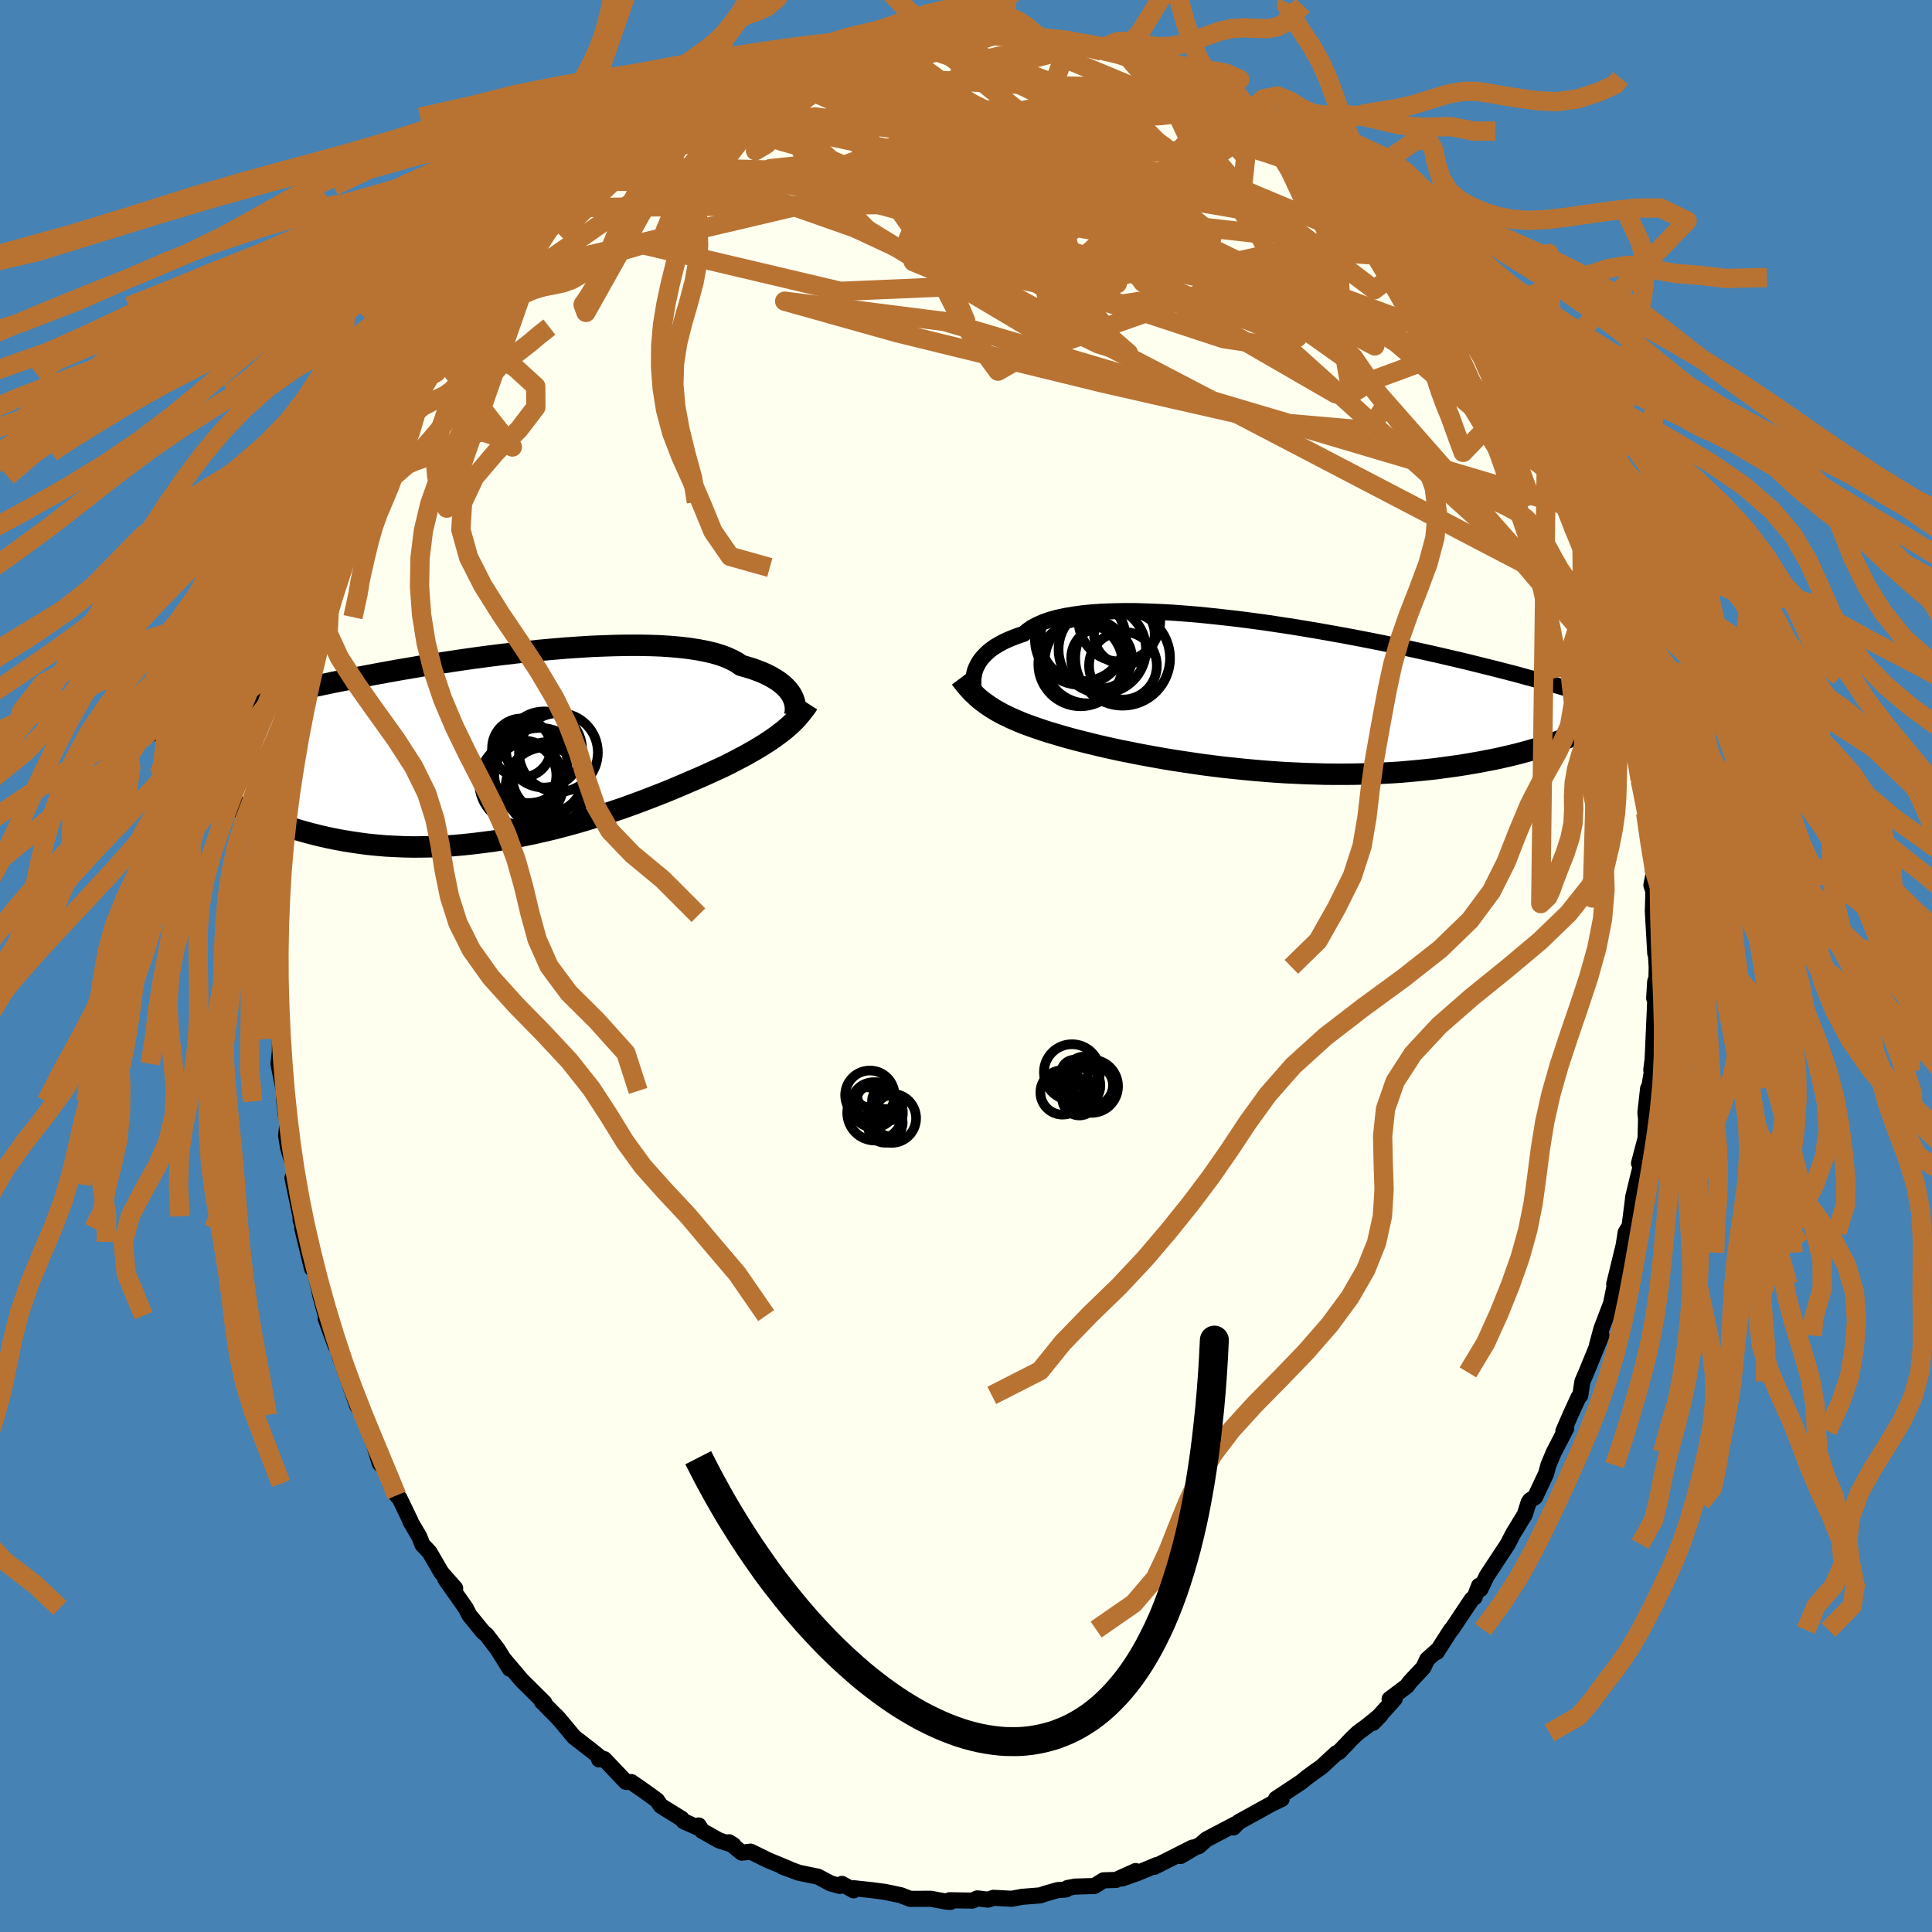 <svg xmlns="http://www.w3.org/2000/svg" width="500" height="500" viewBox="-100 -100 200 200"><defs><clipPath id="c"><path d="m30.16-5.2-.13-.24-.16-.24-.19-.24-.22-.24-.25-.24-.28-.23-.32-.23-.35-.22-.38-.22-.42-.21-.46-.21-.49-.19-.52-.19-.56-.17-.6-.17-.43-.3-.5-.27-.57-.26-.63-.23-.7-.21-.77-.18-.82-.16-.89-.14-.94-.11-.99-.09-1.05-.07-1.09-.04-1.14-.02h-1.18l-1.21.02-1.24.04-1.28.05-1.29.08-1.32.09-1.33.11-1.35.12-1.35.14-1.36.15-1.36.16-1.36.17-1.35.18-1.34.19-1.33.2-1.31.2-1.3.2-1.27.22-1.25.21-1.23.22-1.2.22-1.17.22-1.14.22-1.11.22-1.08.21-1.04.22-1.01.21-.97.22-.94.2-.9.21-.87.2-.83.19-.81.19-.77.19-.74.19-.71.17-.68.18-.66.17-.63.17-.6.16-.57.16-.55.15-.53.16-.5.14-.47.14-.46.14-.43.14-.4.13-.39.13-.37.12-.35.12 4.69 6.93.46.29.48.29.49.28.51.28.53.28.55.28.57.27.58.27.6.26.62.26.64.25.65.24.68.23.69.22.71.22.73.21.75.2.78.2.79.18.81.17.84.16.86.14.87.13.9.12.91.09.93.08.95.05.97.04.98.02 1-.01 1.01-.02 1.02-.04 1.03-.07 1.04-.09 1.04-.11 1.06-.13 1.06-.14 1.05-.17 1.07-.19 1.05-.21 1.06-.22 1.05-.24 1.05-.25 1.03-.27 1.03-.28 1.01-.29 1-.31.98-.31.96-.32.95-.32.92-.33.9-.33.87-.33.85-.33.82-.32.78-.32.76-.32.73-.31.69-.3.66-.28.63-.28.59-.27.55-.25.53-.24.56-.27.55-.28.52-.27.51-.27.49-.26.47-.27.46-.26.43-.26.42-.26.39-.25.38-.25.37-.26.34-.25.33-.25.32-.25"/></clipPath><clipPath id="b"><path d="m-30.14-2.84.11-.27.14-.28.16-.28.19-.28.23-.27.26-.27.29-.27.33-.26.36-.25.4-.24.44-.24.47-.22.51-.21.55-.21.58-.19.4-.34.46-.32.54-.29.61-.27.68-.24.75-.21.82-.18.88-.15.94-.13 1-.1 1.06-.07 1.1-.04 1.16-.02h1.19l1.24.04 1.27.05 1.3.07 1.33.1 1.35.11 1.37.14 1.38.15 1.4.16 1.39.18 1.4.19 1.4.21 1.39.21 1.39.23 1.37.23 1.35.24 1.34.24 1.32.25 1.29.25 1.26.25 1.24.26 1.2.25 1.18.26 1.14.25 1.1.25 1.07.25 1.04.24 1 .24.96.24.92.23.89.22.86.22.81.21.79.21.75.21.73.19.69.2.67.18.63.19.61.17.58.17.55.17.53.16.5.16.48.15.45.14.43.14.4.14.39.13.36.12.34.13-4.98 4.07-.47.17-.5.17-.5.17-.53.17-.54.16-.56.16-.58.16-.6.16-.61.15-.64.15-.65.15-.67.14-.69.13-.7.14-.72.12-.75.13-.76.12-.79.11-.81.11-.82.11-.85.09-.87.09-.89.08-.9.08-.93.06-.94.05-.96.04-.98.04-.99.02-1 .01H7.1l-1.03-.01-1.03-.03-1.05-.03-1.05-.05-1.06-.05-1.06-.07-1.06-.08-1.06-.09-1.06-.1-1.06-.11-1.05-.11-1.04-.13-1.03-.13-1.02-.15-1.01-.15-.99-.15-.98-.16-.95-.17-.94-.17-.91-.17-.88-.18-.87-.17-.83-.18-.81-.18-.77-.18-.74-.18-.72-.18-.67-.17-.65-.17-.61-.17-.57-.17-.54-.16-.51-.15-.56-.18-.53-.18-.52-.18-.5-.18-.49-.18-.46-.19-.45-.19-.43-.19-.41-.2-.4-.19-.38-.21-.36-.2-.35-.21-.33-.22-.32-.22"/></clipPath><filter id="a"><feTurbulence baseFrequency=".05" numOctaves="3" result="noise" type="noise"/><feDisplacementMap in="SourceGraphic" in2="noise" scale="2"/></filter></defs><rect width="100%" height="100%" x="-100" y="-100" fill="#4682B4"/><path fill="ivory" stroke="#000" stroke-linejoin="round" stroke-width="1.667" d="m71.5.09-.02 1.12-.14.43-.1 1.7.11.21-.27 6.09-.14 1.12.21-.72-.68 4.04.14-1.39-.28 2.51.07.61-.05 2.02-.68 2.59.18.3-.33 1.32-.46 1.91-.03.34-.34 2.65-.4.64-.33 2.1.15-.88-1.01 4.14.07.08-.4 1.93-.99 2.6-.45 1.66.45-.95-1.56 3.81-.41.94-.22 1.44-.18.19-.84 1.83-.73 1.68.3-.3-1.3 2.51-.55 1.31-.24.89-1.14 2.42-.51.32-.16.23-.39 1.25-1.21 1.98-.56 1.09-2.18 3.31-.65 1.35-.14-.35-.46 1.19-.28.2-2.1 3.14-.08.05-1.46 2.28.19-.29-1.18 1.05-.39.84-1.4 1.5-.32.43-1.78 1.34.53-.03-2.24 2.49.79-.82-1.42 1.15-.96.71-.61.58-1.31 1.38-.29.14-1.56 1.44-.68.47-.84.62-.56.46-2.61 1.73.59.02-1.02.49-3.42 1.89-.55.57.27-.38-3.08 1.62-.8.71h-.17l-1.69 1 1.23-.87-3.94 1.99.25-.19-2.06.86-1.55.54 1.41-.77-2.03.92-1.3.04-.94.59-2.01.06-.75.14-.17.16-.87.06-1.28.37-.53.18-1.88.15-1.07.2-1.87-.1-.59.19-1.1-.13-.5.23-2.37-.04.12.17-.37-.01-1.69-.31-2.14.01-.98-.38-1.62-.34-1.36-.18-1.87-.2-.02.22-1.21-.67-.22.21-.95-.26-1.32-.7-1.96-.4-1.68-.62.66.22-2.13-.88-1.86-.91-.92.11-1.31-1.08.46.29-1.49-.48-1.77-1-.34-.55-.17.19-1.4-.63-.19-.25-2.16-1.34-.41-.59-1.2-.87-1.44-1-.57-.02-2.24-2.36-.53.04.18-.14-.82-.67-1.95-1.51-1.28-1.54-.61-.69.39.42-1.85-1.88.26.12-1.41-1.4-.93-.92-1.89-2.23.66 1.05-1.28-2.05-1.11-1.45-.38-.32-1.41-1.73-.38-.74-2.11-3 1.02.96-1.43-1.63-1.22-2.1-.74-.79-.33-.84-.94-1.59.01-.07-1.11-2.3-.29-.3-.67-1.21-.39-1.38-.69-.71-1.1-3.58.36 1.28-.98-2.71-.62-.98-.69-1.97-.09-.34-1.02-2.76-.37-1.52-.07.39-1.02-2.8.01-.32-.55-2.02-.7-3.18-.18.32-1.01-4.15.63 1.4-.8-2.25-.01-.4-.83-3.97.14.7.01-1.79-.61-2.05-.2-1.25.15-1.33-.18-.8-.16-1.4-.04-1.09-.56-2.8.14-1.27.02-1.3-.44-3.5.29.78-.23-2.31-.13-2.24.05.35.11-3.34.14-.84-.26-.29.06-1.43.02-.91.45-3.99-.2.75.19-2.79.3-.81-.12-.3.47-2.66.15-.7.25-3.18-.11.45.51-2.6.35-2.05.29-.61-.03.17 1.32-6.4-.34 1.62.33-2.16.26-1.38 1.12-3.15-.9 2.54.79-2.68.44-1.39 1.41-3.76-.02.01-.26.8 1.46-4.45.55-1.41.06-.07.81-1.67 1.26-2.75v.11l.74-2.11.38-.39.77-1.8.12-.19.64-1.62 1.6-2.51.92-1.99-.04.12.62-.26.25-1.06 1.12-1.4-.36.19.84-1.24 1.52-2.37.89-.99 1.23-1.69-.43.46 1.52-1.89.96-1.14 2.69-2.96-1.52 1.89 2.06-2.22-.38.17.65-.42 2.56-2.4-1.05.51 2.72-2.54.33-.2.79-.5 1.5-1.62 1.53-.89-.03-.19.59-.37 2.31-1.34-.29-.2.92-.63 1.27-.74.71-.66 2.4-1.27.12.24 1.11-1.19 1.65-.81 1.62-.56-.57-.07 1.24-.51 2.18-.42-.04-.04 1.27-.55 2.38-1.15-.94.67 3.51-1-1.14.19 1.6-.65-.03.21 2.81-.99 1.33.06 2.3-.41-1.37.13.55-.34 3.58-.06-.09-.11 1.3-.26 2.96-.03-1.08.17 2.16.16-.69-.13 2.75-.01.2-.04 1.6.42-.63-.08 2.39.14.6.12 1.15.17 1.73.12 1.92.23-1.2-.13 3.4.93-.01-.01 1.56.14 1.07.41 1.22.49.08.35 1.64.47 1.2.49 1.63.71 1.33.64-.39-.02 2 .95.17-.34 1.96 1.25 1.81 1.28-.45-.54.71.78 1.01.27 2.93 2.02 1.25.98-1.29-.92 2.53 1.81 1.88 1.49-.66-.35-.05-.11 2.12 1.77 1.8 1.59.64.66.32.18 2.19 2.45-.49-.41-.08-.22 1.47 1.8 1.31 1.36.7.54 1.8 2.33-.45-.66 2.33 2.84-.38.1.02-.37 2.37 3.9-.18-.62 1.89 2.71-.27-.37.87 1.69 1.58 2.56-.49-1.03.04.25 2.79 4.99-1.7-3.02 2.16 3.72.78 1.87.42 1.09-.08-.05.5 1.41.68 1.68 1.01 2.3 1.03 1.94-.13.11.45 1.08.68 2.21-.53-1.78 1.44 4.41-.11-.75 1.1 4.59.02-.24 1.08 3.28-.66-1.34.46 2 .25.86.6 2.13.12.96.39 1.21.17 2.42.08.15.49 2.97.09-.48.41 2.46.06 1.43.38 2.94.13.49.39 3.87-.06-1.16-.25 1.32.21.64-.06 2.04.25 4.37.02-.67.13 2.07-.02 1.12" filter="url(#a)"/><path fill="#fff" d="m-30.14-2.84.11-.27.14-.28.16-.28.19-.28.23-.27.26-.27.29-.27.33-.26.36-.25.4-.24.44-.24.47-.22.51-.21.55-.21.58-.19.4-.34.46-.32.54-.29.61-.27.68-.24.75-.21.82-.18.88-.15.94-.13 1-.1 1.06-.07 1.1-.04 1.16-.02h1.19l1.24.04 1.27.05 1.3.07 1.33.1 1.35.11 1.37.14 1.38.15 1.4.16 1.39.18 1.4.19 1.4.21 1.39.21 1.39.23 1.37.23 1.35.24 1.34.24 1.32.25 1.29.25 1.26.25 1.24.26 1.2.25 1.18.26 1.14.25 1.1.25 1.07.25 1.04.24 1 .24.96.24.92.23.89.22.86.22.81.21.79.21.75.21.73.19.69.2.67.18.63.19.61.17.58.17.55.17.53.16.5.16.48.15.45.14.43.14.4.14.39.13.36.12.34.13-4.98 4.07-.47.17-.5.17-.5.17-.53.17-.54.16-.56.16-.58.16-.6.16-.61.15-.64.15-.65.15-.67.14-.69.13-.7.14-.72.12-.75.13-.76.12-.79.11-.81.11-.82.11-.85.09-.87.09-.89.08-.9.08-.93.06-.94.05-.96.04-.98.04-.99.02-1 .01H7.1l-1.03-.01-1.03-.03-1.05-.03-1.05-.05-1.06-.05-1.06-.07-1.06-.08-1.06-.09-1.06-.1-1.06-.11-1.05-.11-1.04-.13-1.03-.13-1.02-.15-1.01-.15-.99-.15-.98-.16-.95-.17-.94-.17-.91-.17-.88-.18-.87-.17-.83-.18-.81-.18-.77-.18-.74-.18-.72-.18-.67-.17-.65-.17-.61-.17-.57-.17-.54-.16-.51-.15-.56-.18-.53-.18-.52-.18-.5-.18-.49-.18-.46-.19-.45-.19-.43-.19-.41-.2-.4-.19-.38-.21-.36-.2-.35-.21-.33-.22-.32-.22" filter="url(#a)" transform="translate(31.09 -27.8)"/><path fill="#fff" d="m30.16-5.2-.13-.24-.16-.24-.19-.24-.22-.24-.25-.24-.28-.23-.32-.23-.35-.22-.38-.22-.42-.21-.46-.21-.49-.19-.52-.19-.56-.17-.6-.17-.43-.3-.5-.27-.57-.26-.63-.23-.7-.21-.77-.18-.82-.16-.89-.14-.94-.11-.99-.09-1.05-.07-1.09-.04-1.14-.02h-1.18l-1.21.02-1.24.04-1.28.05-1.29.08-1.32.09-1.33.11-1.35.12-1.35.14-1.36.15-1.36.16-1.36.17-1.35.18-1.34.19-1.33.2-1.31.2-1.3.2-1.27.22-1.25.21-1.23.22-1.2.22-1.17.22-1.14.22-1.11.22-1.08.21-1.04.22-1.01.21-.97.22-.94.2-.9.21-.87.2-.83.19-.81.19-.77.19-.74.19-.71.17-.68.18-.66.17-.63.17-.6.16-.57.16-.55.15-.53.16-.5.14-.47.14-.46.14-.43.14-.4.13-.39.13-.37.12-.35.12 4.69 6.93.46.29.48.29.49.28.51.28.53.28.55.28.57.27.58.27.6.26.62.26.64.25.65.24.68.23.69.22.71.22.73.21.75.2.78.2.79.18.81.17.84.16.86.14.87.13.9.12.91.09.93.08.95.05.97.04.98.02 1-.01 1.01-.02 1.02-.04 1.03-.07 1.04-.09 1.04-.11 1.06-.13 1.06-.14 1.05-.17 1.07-.19 1.05-.21 1.06-.22 1.05-.24 1.05-.25 1.03-.27 1.03-.28 1.01-.29 1-.31.98-.31.96-.32.95-.32.92-.33.9-.33.87-.33.85-.33.82-.32.78-.32.76-.32.73-.31.69-.3.66-.28.63-.28.59-.27.55-.25.53-.24.56-.27.55-.28.52-.27.51-.27.49-.26.47-.27.46-.26.43-.26.42-.26.39-.25.38-.25.37-.26.34-.25.33-.25.32-.25" filter="url(#a)" transform="translate(-48.12 -22.68)"/><g fill="none" stroke="#000" transform="translate(31.09 -27.8)"><path stroke-linejoin="round" stroke-width="1.667" d="m-30.23-.61-.03-.15-.02-.16-.03-.19-.02-.21v-.47l.02-.25.04-.26.05-.26.08-.28.11-.27.14-.28.16-.28.19-.28.23-.27.26-.27.29-.27.33-.26.36-.25.4-.24.44-.24.47-.22.51-.21.55-.21.58-.19.4-.34.46-.32.54-.29.61-.27.68-.24.75-.21.82-.18.88-.15.94-.13 1-.1 1.06-.07 1.1-.04 1.16-.02h1.19l1.24.04 1.27.05 1.3.07 1.33.1 1.35.11 1.37.14 1.38.15 1.4.16 1.39.18 1.4.19 1.4.21 1.39.21 1.39.23 1.37.23 1.35.24 1.34.24 1.32.25 1.29.25 1.26.25 1.24.26 1.2.25 1.18.26 1.14.25 1.1.25 1.07.25 1.04.24 1 .24.96.24.92.23.89.22.86.22.81.21.79.21.75.21.73.19.69.2.67.18.63.19.61.17.58.17.55.17.53.16.5.16.48.15.45.14.43.14.4.14.39.13.36.12.34.13.32.11.31.12.28.11.27.1.25.11.24.09.22.1.2.09.19.09.18.08" filter="url(#a)"/><path stroke-linejoin="round" stroke-width="2.222" d="m-31.66-2 .24.32.24.3.25.3.25.28.25.27.27.25.27.26.28.24.3.23.31.23.32.22.33.22.35.21.36.2.38.21.4.19.41.2.43.19.45.19.46.19.49.18.5.18.52.18.53.18.56.18.51.15.54.16.57.17.61.17.65.17.67.17.72.18.74.18.77.18.81.18.83.18.87.17.88.18.91.17.94.17.95.17.98.16.99.15 1.01.15 1.02.15 1.03.13 1.04.13 1.05.11 1.06.11 1.06.1 1.06.09 1.06.08 1.06.07 1.06.05 1.05.05 1.05.03 1.03.03 1.03.01h1.02l1-.01.99-.02.98-.04.96-.04.94-.05.93-.06.9-.08.89-.08.87-.09.85-.09.82-.11.81-.11.79-.11.76-.12.75-.13.72-.12.7-.14.69-.13.67-.14.65-.15.64-.15.61-.15.6-.16.58-.16.56-.16.54-.16.53-.17.5-.17.5-.17.47-.17.46-.17.44-.17.42-.17.41-.17.39-.17.37-.17.36-.17.35-.17.33-.17.32-.17" filter="url(#a)"/><circle cx="-18.537" cy="-3.792" r="4.4" clip-path="url(#b)" filter="url(#a)"/><circle cx="-16.982" cy="-4.962" r="4.526" clip-path="url(#b)" filter="url(#a)"/><circle cx="-15.207" cy="-7.962" r="4.232" clip-path="url(#b)" filter="url(#a)"/><circle cx="-17.057" cy="-4.087" r="3.146" clip-path="url(#b)" filter="url(#a)"/><circle cx="-14.877" cy="-4.057" r="4.906" clip-path="url(#b)" filter="url(#a)"/><circle cx="-14.842" cy="-3.292" r="3.51" clip-path="url(#b)" filter="url(#a)"/><circle cx="-14.697" cy="-6.537" r="3.14" clip-path="url(#b)" filter="url(#a)"/><circle cx="-19.247" cy="-6.007" r="4.706" clip-path="url(#b)" filter="url(#a)"/><circle cx="-18.997" cy="-6.087" r="4.408" clip-path="url(#b)" filter="url(#a)"/><circle cx="-19.237" cy="-3.452" r="4.366" clip-path="url(#b)" filter="url(#a)"/></g><g fill="none" stroke="#000" transform="translate(-48.12 -22.68)"><path stroke-linejoin="round" stroke-width="2.222" d="m30.4-3.29.02-.13.03-.14.01-.17.01-.17-.01-.2-.02-.2-.04-.22-.06-.22-.08-.23-.1-.23-.13-.24-.16-.24-.19-.24-.22-.24-.25-.24-.28-.23-.32-.23-.35-.22-.38-.22-.42-.21-.46-.21-.49-.19-.52-.19-.56-.17-.6-.17-.43-.3-.5-.27-.57-.26-.63-.23-.7-.21-.77-.18-.82-.16-.89-.14-.94-.11-.99-.09-1.05-.07-1.09-.04-1.14-.02h-1.18l-1.21.02-1.24.04-1.28.05-1.29.08-1.32.09-1.33.11-1.35.12-1.35.14-1.36.15-1.36.16-1.36.17-1.35.18-1.34.19-1.33.2-1.31.2-1.3.2-1.27.22-1.25.21-1.23.22-1.2.22-1.17.22-1.14.22-1.11.22-1.08.21-1.04.22-1.01.21-.97.22-.94.2-.9.21-.87.2-.83.19-.81.19-.77.19-.74.19-.71.17-.68.18-.66.17-.63.17-.6.16-.57.16-.55.15-.53.16-.5.14-.47.14-.46.14-.43.14-.4.13-.39.13-.37.12-.35.12-.32.12-.32.12-.29.11-.27.1-.27.11-.24.1-.23.1-.22.1-.2.09-.19.09" filter="url(#a)"/><path stroke-linejoin="round" stroke-width="2.222" d="m31.78-4.48-.2.31-.22.29-.22.29-.23.28-.23.27-.25.27-.26.26-.27.25-.29.26-.3.25-.32.25-.33.25-.34.25-.37.26-.38.25-.39.25-.42.26-.43.26-.46.26-.47.27-.49.26-.51.27-.52.27-.55.28-.56.27-.53.24-.55.25-.59.27-.63.28-.66.28-.69.3-.73.31-.76.32-.78.32-.82.32-.85.33-.87.33-.9.33-.92.33-.95.32-.96.32-.98.31-1 .31-1.01.29-1.03.28-1.03.27-1.05.25-1.05.24-1.06.22-1.05.21-1.07.19-1.05.17-1.06.14-1.06.13-1.04.11-1.04.09-1.03.07-1.02.04-1.01.02-1 .01-.98-.02-.97-.04-.95-.05-.93-.08-.91-.09-.9-.12-.87-.13-.86-.14-.84-.16-.81-.17-.79-.18-.78-.2-.75-.2-.73-.21-.71-.22-.69-.22-.68-.23-.65-.24-.64-.25-.62-.26-.6-.26-.58-.27-.57-.27-.55-.28-.53-.28-.51-.28-.49-.28-.48-.29-.46-.29-.45-.29-.42-.29-.41-.28-.4-.29-.38-.29-.36-.28-.35-.29-.33-.28-.32-.28-.31-.28" filter="url(#a)"/><circle cx="2.108" cy=".107" r="3.052" clip-path="url(#c)" filter="url(#a)"/><circle cx="2.838" cy="1.782" r="4.028" clip-path="url(#c)" filter="url(#a)"/><circle cx="4.843" cy="3.162" r="3.672" clip-path="url(#c)" filter="url(#a)"/><circle cx="2.338" cy="2.937" r="3.378" clip-path="url(#c)" filter="url(#a)"/><circle cx="2.093" cy="3.687" r="4.368" clip-path="url(#c)" filter="url(#a)"/><circle cx="4.438" cy=".267" r="3.94" clip-path="url(#c)" filter="url(#a)"/><circle cx="2.728" cy="3.027" r="3.486" clip-path="url(#c)" filter="url(#a)"/><circle cx="5.928" cy=".577" r="4.084" clip-path="url(#c)" filter="url(#a)"/><circle cx="4.643" cy="4.207" r="4.186" clip-path="url(#c)" filter="url(#a)"/><circle cx="3.993" cy="2.747" r="4.712" clip-path="url(#c)" filter="url(#a)"/></g><g fill="none" stroke="#B87333" stroke-linejoin="round" stroke-width="2"><path d="m25.4-90.1.71.18 1.1.6.96.58.81.52.76.49.73.5.63.47.45.4.22.28-.05.16-.32.01-.6-.11-.89-.24-1.17-.37-1.48-.5-1.84-.66-2.26-.86-2.73-1.09-3.23-1.31-3.72-1.55-4.24-1.75m47.52 35.7-.13-.28.43.79.59 1.11.58 1.13.51 1.05.39.91.26.73.13.55.01.38-.12.19-.27-.04-.43-.31-.62-.62-.82-.95-1.01-1.26-1.22-1.57-1.44-1.88-1.72-2.24-2.01-2.64-2.31-3.1-2.55-3.54-2.68-3.92-2.78-4.28" filter="url(#a)"/><path d="m19.63-92.87 1.28.55 1.3.62 1.18.59 1.13.57 1.14.58 1.13.59 1.06.57.93.51.75.43.57.34.4.25.2.15-.07-.01-.43-.2-.82-.42-1.21-.64-1.56-.84-1.86-1.09m25.73 22.17.63.77 1.01 1.45.97 1.42.86 1.31.77 1.2.68 1.1.59.98.51.86.42.73.33.62.23.46.09.25-.09-.02-.32-.37-.55-.75-.79-1.14-.99-1.51-1.17-1.86-1.39-2.28-1.69-2.79m-8.5-10.56 1.14 1.37.19.43-.1.26-.23.26-.47.22-.82.04-1.27-.2-1.79-.5-2.34-.81-2.92-1.14-3.48-1.45-4.05-1.77-4.67-2.14-5.38-2.55-6.21-2.98-6.96-3.38m-41.98 11.89 1.01-.8 1.2-.97 1.13-.88 1.07-.78 1.05-.73 1.05-.72 1.02-.72 1.02-.69.99-.67.94-.61.86-.55.72-.44.54-.33.34-.18.1-.03-.15.15-.38.31-.61.47-.84.61-1.1.77-1.39.91-1.68 1.06-1.97 1.2" filter="url(#a)"/><path d="m-35.47-83.93 1.05-.6 1.31-.71 1.37-.68 1.55-.68 1.76-.71 1.94-.72 2.07-.73 2.15-.72 2.18-.7 2.19-.66 2.17-.62 2.14-.57 2.1-.53 2.05-.49 1.97-.48 1.88-.45 1.74-.44 1.57-.4 1.36-.35 1.15-.32.95-.28.82-.26.76-.26" filter="url(#a)"/><path d="m22.46-91.67.81.45.56.34.53.35.44.39.25.39-.02.37-.33.32-.64.3-.93.28-1.27.25-1.65.19-2.08.11-2.55.01-3.06-.09-3.58-.18-4.12-.25-4.64-.32-5.17-.4-5.75-.55-6.22-.74" filter="url(#a)"/><path d="m17.99-93.34 1.31.44.92.45.47.41-.03.31-.54.23-1.03.18-1.54.14-2.11.1-2.73.03-3.41-.06-4.13-.18-4.88-.24-5.71-.28-6.77-.3M43.7-76.46l1.34 1.57 1.23 1.38 1.13 1.31 1.04 1.27.96 1.24.88 1.19.83 1.15.78 1.13.74 1.08.68 1 .6.87.46.71.32.5.16.28-.02.03-.18-.2-.35-.44-.51-.68-.69-.95-.92-1.26-1.22-1.66-1.57-2.12-1.92-2.58m-82.91-12.1 19.82-4.16 9.79 1.48 4.98.56 4.58-1.33 4.85-1.47 5.16.12 5.13 2.26 3.6 3.66-.33 3.53-6.13 1.97-11.54-.12-13.34-1.63-9.58-2.04-1.81-1.63 5.15-.55 10.24.89 38.41-3.18" filter="url(#a)"/><path d="m10.67-95.65-1.98 5.48 5.85 5.36 3.43 5.43 5.59 6.61 6.97 5.63 3.76 2.09-2.65-2.06-8.61-4.77-11.18-5.24-9.71-3.89-5.77-1.55-1.89 1.04.38 3.45 1.63 5.3 3.16 6.19 3.66 5 2.91-1.66L43.7-76.46" filter="url(#a)"/><path d="m16.69-94.18 6.85 5.37 1.91 4.61-3.2 2.43-5.31 1.06-3.81.75-.42 1.27 1.91 1.98 1.65 2.25-.25 1.94-1.84 1.19-2 .12-1.11-1.21-.58-2.67-1.34-3.75-3.24-3.71-5.07-2.02-5.09 1.12-1.33 4.72 7.25 6.86 12.95 2.71-22.6-27.17" filter="url(#a)"/><path d="M-8.53-95.99 9.81-82.45l-12.87-1.08-12.21-2.6-5.79-1.92-.56-1.54 2.05-1.13 3.07-.25 4.47 1.02 7.53 2.33 11.37 3.28 12.83 3.13 8.89.88.37-3.44-5.65-6.18-.85-1.72" filter="url(#a)"/><path d="m-41.26-78.5 39.46-.39.11-4.31 1.04-1.72 6.99.62 8.16 1.32 4.89.97.02.42-3.8.2-5 .45-3.48 1.11-.42 1.9 2.35 2.49 3.43 2.49L15-71.22l.66.58-.26-.31 1.01-.62 3.67-.74 5.42-.94 6.58.82 12.46 7.91 16.22 13.74" filter="url(#a)"/><path d="m52.87-64.62-14.59 5.39-19.96-11.53-5.65-7.77 1.04-1.76.2 1.59-2.98 1.96-4.96.31-4.41-1.96-1.61-3.39 1.95-3.04 4.45-.69 4.38 2.96.65 6.08-7.3 5.9-17.08.73-20.47-4.83-15.9 4.68" filter="url(#a)"/><path d="m23.79-91.03-32.91 7.86-8.73 1.2-5.33.43h.08l6.36.63 10.08 2.74 10.63 5.19 8.68 5.91 4.16 3.62-3.11-.95-10.82-5.29-14.38-6.71-12.17-4.28-11.23 1.84-16.59 11.53" filter="url(#a)"/><path d="m-48.28-71.42 44.11-10.36 25.32 2.21 7.74 1.33-3.73-1.36-7.49-1.78-5.97-.6-3.17.57-1.81.96-2.29.66-3.33.1-3.55-.46-2.37-.88-.14-.99 2.41-.65 4.56.08 5.98.82 6.56 1.03 6.26.52 5.04-.14 3.48.38 4.09 3.27L42.27-70l4.21-3.3" filter="url(#a)"/><path d="m19.63-92.87 5.1 10.72-18.56-.19-15.41.12-4.87 2.05 3.88 3.92 7.78 4.8 7.17 4.25 4.21 2.52 1.18.29-.64-1.67-1.04-2.69-.33-2.27 1.05-.5 2.36 1.79 2.52 3.09.86 2.18-1.63-.92-2.45-4.21-.46-5.12-1.06-4.46-29.5-13.29" filter="url(#a)"/><path d="M61.86-47.74-2.23-66.72l-16.54-2.1 11.72 3.29 21.14 5.17 17.95 4.08 9.68.85 1.73-2.68-3.34-4.88-5.39-5.26-5.66-4.27-5.64-2.76-6.14-1.3-7.02-.09-7.28.85-5.91 1.44-2.53 1.47 2.3.95 7.3.21 10.75-.34 9.93-.85.66-2.62-19.47-6.11-42.98-1.18" filter="url(#a)"/><path d="m-26.33-90.09 13.09-3.12 11.86 2.91 12.2 6.16 7.29 4.35-.87.39-6.56-2.28-6.61-2.49-1.98-1.09 3.7.53 6.72 1.55 5.4 1.99.86 2.27-3.29 2.57-2.76 2.47 4.1 2.02 14.15 5.75 35.85 32.24" filter="url(#a)"/><path d="m50.5-68.52 2.38 4.35-4.62-1.55-12.88-4.81-17.75-4.84-15.76-2.75-8.08-.79 1.16-.03h7.68l9.61.18 7.66 1.01 3.64 2.11-.8 2.43-4.19 1.16-4.02-1.01 2.22-1.34 12.84 2.77 17.83 7.9 3.08-4.79" filter="url(#a)"/><path d="m27.53-89.19-35.68 1.61-9.05.42 1.06-.2 4.37-1.03 3.65-1.12 1.01-.47-1.39.58-1.78 1.92.62 3.47 5.1 4.93 9.6 5.7 11.66 5.16 9.97 3.28 5.64.84 1.61-1.24-.42-3.2-2.86-6.64-7.45-10.61 2.21-4.31" filter="url(#a)"/><path d="M65.81-37.47 9.31-66.96l-15.29-8.32 2.38-5.11 6.35-3.87 5.72-1.81 4.66.78 4.47 2.98 4.49 3.76 3.25 2.64.06.2-4.33-2.1-8.15-3.05-9.55-2.29-7.23-.42-.69 1.67 8.5 3.3 13.56 3.39.58-1.09-44.42-13.79" filter="url(#a)"/><path d="m33.5-85.32 2.15 6.15-4.45 3.45-10-1.12-8.06-1.73-3.51-1.21.4-.75 2.84.02 3.84 1.44 3.37 3.04 1.48 3.85-1.44 3.06-4.67.7-7.35-2.32-8.89-4.67-8.91-5.31-7.43-4.11-4.8-2.13-1.4-1.06 2.82-1.95 7.62-3.56 12.66-3.26" filter="url(#a)"/><path d="m-4.4-96.39 10.11 8.11-10.13.1-5.49-1.67.96-1.03 3.93.44 3.55 2.21 1.54 3.96-.27 5.21-.81 5.45-.13 4.52.69 2.5.41-.22-1.27-3.02-3.35-5.18-4.22-6.08-3.06-5.46-.22-3.55 3.53-.84 8.3 2.66 15.29 8.12 24.83 17.64L67.9-30.59" filter="url(#a)"/><path d="m46.48-73.3-12.8-.89-12.71 2.8-15.8-3.96-12.72-5.36-7.26-3.09-2.21-.55.78.76 1.65.76 1.93-.07 3.41-1.16 6.05-2.03 7.73-2.2 6.89-1.37 4.72.34.78.92-21.41-8.1" filter="url(#a)"/><path d="m16.69-94.18 25.63 29.99-1.86-.97-10.38-4.93-13.03-2.65-11.79-.45-7.42.44-2.27.18 1.56-.64 3.41-1.46 3.58-1.93 2.48-1.89.55-1.33-1.52-.3-2.78.89-2.52 1.8-.67 1.96 1.89 1.23 3.9-.09 4.03-1.18 1.1-1.37-5.14-1.03-10.73-1.85-3.2-4.8 31.89-6.49" filter="url(#a)"/><path d="m-7.98-96.33 23.74 8.15 4.84 3.41-7.9-1.01-10.33-1.07-6.4.12-1.28.74 1.57.64 1.61.39.46.56.06 1.26 1.21 2.1 3.23 2.38 4.64 1.65 4.34.28 2.39-.78.44-.81.91-.44 4.61-1.41 6.69-4.33 2.75-3.17m-9.16-36.14-1.56.24-1.88 3.46-1.89 3.91-1.73 3.26-1.58 2.25-1.48 1.23-1.38.32-1.27-.33-1.16-.59-1.06-.38-.99.38-1.03 1.81-1.12 3.76-1.12 4.96-.34 3.07m-22.3-8.7 1.81.27 1.19.14 1.14.52 1.13.73 1.15.66 1.23.4 1.29.13 1.3.02 1.23.16 1.15.53 1.13.95 1.18 1.23 1.28 1.14 1.33.75 1.32.26 1.14.08.14.57" filter="url(#a)"/><path d="m26.35-124.68-1.99 1.87-1.39.79-1.37.42-1.39.04-1.41-.06-1.47.43-1.56 1.49-1.66 2.62-1.72 3.34-1.7 3.33-1.6 2.67-1.44 1.67-1.27.74-1.12.2-1.04.13-1.02.48-1.03 1.05-1.02 1.66-.9 2.13-.63 2.09.15.8-2.96.03 1.71-2.26.88.45.8.59.88.11.96-.42.98-.81 1-.95 1.02-.85 1.07-.6 1.12-.36 1.2-.23 1.24-.24 1.27-.34 1.3-.49 1.31-.64 1.35-.78 1.39-.9 1.39-.88 1.31-.59 1.05-.05.46.68M-4.49-96.5l-.96-1.05-1.53-2.96-1.3-2.76-1.14-1.61-1.15-.41-1.2.46-1.19.85-1.17.76-1.13.45-1.13.11-1.15-.08-1.21-.21-1.29-.36-1.39-.62-1.5-.97-1.57-1.31-1.6-1.52-1.62-1.56-1.62-1.38-1.67-1.08-1.73-.82-1.72-1.09-1.67-3.18m27.6 20.85.22.42-.92.91-1.28.81-1.26.67-1.06.68-.88.72-.81.66-.83.56-.88.52-.91.65-.89.87-.85 1.06-.83 1.19-.93 1.19-1.15.68 11-11.37-1.83.63-1.03.37-.78.46-.76.63-.82.79-.9.8-.96.69-1 .54-1.01.41-.98.39-.94.44-.88.55-.87.68-.88.81-.89.94-.88 1.04-.9 1.1-.96 1.16-.8 1.28 11.32-11.47-.03.16-.78 1.05-.93 1.02-.95.71-.94.53-.89.57-.84.73-.82.88-.86.94-.91.92-.94.88-.93.92-.87 1.05-.75 1.25-.6 1.4-.48 1.48-.47 1.47-.59 1.41-.49 1.37L-16.6-94.2l.41 1.3.91.15.87-.01h1.94l1.16-.02 1.19-.09 1.1-.16 1-.14.96-.01 1.02.2 1.13.41 1.23.53 1.24.54 1.07.48.13.03" filter="url(#a)"/><path d="m-.24-99.22-2.23.29-1.52.37-1.29.38-1.15.38-1.03.37-.96.34-1.03.3-1.13.27-1.2.27-1.15.32-1.03.36-.9.37-.86.34-.91.31-.97.43-1.38 1.07-5.7 2.15-.96 2.1-1.1.62-1.09.48-1.06.66-.97.83-.85.95-.75 1.03-.68 1.06-.65 1.06-.65 1.05-.66 1.07-.64 1.16-.64 1.28-.63 1.37-.61 1.46-.59 1.49-.59 1.48-.62 1.39-.68 1.11-.54.78.3.81 11.9-21.24 1.55.26 1.42.2 1.06-.36.87-.59.91-.4 1.01-.11 1.09.05 1.1.01 1.05-.17 1-.3.96-.3.95-.17.99.01 1.06.16 1.12.22 1.15.19 1.11.12 1.02.07.95.13.98.34 1.11.59 1.1.61.97.2-29.03 1.67 1.12-.75 1.12-.83 1.08-.91.98-1.13.86-1.46.74-1.77.69-1.83.71-1.57.83-1.09.97-.61 1.09-.36 1.11-.48 1.06-.89.95-1.4.84-1.81.73-1.96.68-1.83.75-1.55 1.04-1.41 1.89-2.59-19.24 26.23-.77.24-.91.15-1.02.2-1.04.24-1.09.24-1.19.21-1.29.18-1.36.17-1.41.16-1.4.21-1.34.32-1.23.43-1.12.49-1.03.44-1 .26-1.06.09-1.25.09-1.56.47-1.9.65m124.71 62-.34-2.06-.24-1.5-.22-1.39-.26-1.37-.27-1.33-.29-1.27-.27-1.21-.27-1.16-.28-1.16-.31-1.23-.36-1.36-.42-1.47-.45-1.52-.45-1.48-.43-1.32-.37-1.13-.33-.99-.27-.85-.07-.47" filter="url(#a)"/><path d="m-35.44-83.74-.25-1.54.69-.63.81-.79.71-1.06.68-1.23.75-1.25.88-1.16.98-1.01 1.06-.87 1.09-.78 1.07-.76 1.01-.8.91-.89.83-1 .83-1.14.84-1.4.23-1.92" filter="url(#a)"/><path d="m-36.97-82.85 1.44.36 1.04.2.83-.43.83-.57.87-.51.95-.44 1-.43 1.06-.42 1.09-.44 1.11-.42 1.1-.37 1.09-.25 1.09-.06 1.1.14 1.1.32 1.11.41 1.12.4 1.12.31 1.1.24 1.11.28 1.13.52 1.09 1.03.43 1.76-25.41-.01-1.71-1.45-1.02.68-1.48.16-1.89-.63-1.86-.77-1.49-.32-1.03.34-.74.87-.73 1.08-.93.99-1.23.72-1.51.43-1.7.2-1.85.05-2-.04-2.08-.04-2.02.01-1.73.18-1.34.34-1.27.36-1.6.04" filter="url(#a)"/><path d="m-38.47-81.23-1.13-.19-1.45-.16-1.28.4-1.06.76-.99.73-.94.61-.9.58-.88.62-.99.61-1.19.49-1.43.31-1.57.21-1.56.27-1.43.47-1.28.74-1.17.9-1.12.9-1.13.73-1.14.5-1.15.28-1.17.09-1.2-.09-1.32-.14-2.09.02M69.31-22.2l.03-.84-.03-1.37-.14-1.41-.17-1.39-.1-1.38.04-1.37.19-1.41.29-1.49.3-1.62.23-1.75.13-1.83.06-1.86.09-1.85.2-1.8.34-1.76.42-1.72.36-1.71.12-1.76-.22-1.93-.34-2.32.08-2.73" filter="url(#a)"/><path d="m-44.47-75.68-1.32-1.42-1.83-1.36-1.5-.37-1.42.28-1.49.45-1.48.47-1.32.64-1.08.96-.86 1.29-.75 1.42-.81 1.26-.95.9-1.12.47-1.23.18-1.25.07-1.27.14-1.43.32-1.87.5-2.45.65-2.44.73 27.87-7.58-2.9-4.21-.74.43-.61 1.13-.93 1.04-1.07 1.03-1.04 1.06-1.05.99-1.24.75-1.53.42-1.73.16-1.76.06-1.56.1-1.26.25-.98.41-.79.47-.82.31-1.2-.02-1.89.21 20.25-1.47-.82-5.29-1.14-3.57-.27-2.05.62-.84 1.16-.28 1.29-.35 1.21-.68 1.1-.94 1.05-1.03 1.02-1.04.99-1.08.89-1.18.8-1.29.73-1.38.67-1.49.61-1.7.53-2.02.49-2.36.53-2.54.67-2.47.84-2.16.98-1.76 1.15-1.48 1.47-1.7-23 65.84-.64-1.58-.4-1.71-.14-1.7.16-1.69.39-1.56.46-1.36.44-1.15.4-.96.4-.81.5-.68.62-.64.68-.77.7-1.08.65-1.56.34-2.23-.18-3.11-5.49 8.56.61-.79.93-.36.92-.49.86-.83.84-1.07.83-1.13.86-1.05.93-.92 1.02-.77 1.11-.65 1.14-.5 1.12-.33 1.04-.2.94-.2.87-.31.86-.49.9-.63.99-.78 1.68-1.12" filter="url(#a)"/><path d="m-63.46-36.11.53-2.44.21-1.31.27-1.24.33-1.43.37-1.51.42-1.47.5-1.38.55-1.3.53-1.26.47-1.23.4-1.2.39-1.14.46-1.07.5-1.15.48-1.62.69-2.44M82.86 12.57l-.63-2.7-.68-3.01-.78-2.3-.67-1.73-.49-1.45L79.24 0l-.42-1.42-.63-1.51-.84-1.56-.97-1.53-.95-1.45-.84-1.36-.7-1.33-.54-1.38-.38-1.49-.21-1.63-.09-1.71-.07-1.68-.2-1.56-.47-1.36-.77-1.2-1.01-1.14-1.09-1.46.93-1.64.47-1.58-.22-1.34-.3-1.24-.18-1.23-.11-1.31-.14-1.42-.23-1.53-.32-1.57-.38-1.57-.38-1.48-.37-1.39-.31-1.33-.25-1.35-.15-1.48-.04-1.69.05-1.91.12-2.06.22-2.08.33-1.97.37-1.78.14-1.66-.22-2.06" filter="url(#a)"/><path d="m-58.6-55.17.97-1.59 1.38-1.17 1.32-.67 1.01-.47.7-.51.56-.6.61-.57.81-.47 1.04-.39 1.19-.42 1.18-.55 1.07-.67.9-.69.83-.65.87-.74 1.03-.81" filter="url(#a)"/><path d="m-72.71-33.24-.07.4.58-.77.8-1.04.76-1.03.7-1.04.68-1.13.74-1.23.79-1.27.82-1.26.84-1.25.83-1.24.82-1.26.8-1.28.74-1.3.68-1.32.65-1.28.66-1.17.71-1.02.74-.97.72-1.28-25.36 28.37 2.36-1.09 2.08-.84 1.86-1.14 1.63-1.33 1.32-1.36 1-1.33.72-1.28.56-1.23.55-1.17.71-1.12 1-1.06 1.3-.98 1.42-.92 1.32-.92 1.11-1.06 1.02-1.24.93-1.19.51-.5.89-1.67.99-1.3.99-.91.94-.76.86-.76.84-.8.84-.88.87-.96.86-1.02.8-1.01.73-.89.66-.73.64-.58.62-.5.59-.53.6-.66.83-.83 1.29-1.39" filter="url(#a)"/><path d="m-47.3-80.02-1.89 2.76-1.25 1.86-.94 1.38-.81 1.22-.76 1.27-.73 1.35-.68 1.34-.64 1.27-.56 1.15-.49 1.08-.41 1.06-.36 1.13-.35 1.24-.4 1.34-.47 1.41-.52 1.42-.55 1.38-.52 1.3-.47 1.25-.44 1.22-.46 1.24-.52 1.36-.58 1.66-.58 1.96" filter="url(#a)"/><path d="m-62.74-46.3.06-.83v-1.75l-.37-2.22-.76-2.47-.94-2.53-.83-2.43-.61-2.31-.38-2.28-.21-2.35-.14-2.44-.14-2.46-.18-2.31-.13-1.95.04-1.55.08-1.46-.35-1.89-1.14-1.79 21.78 27.59-1.87-1.16-1.2-.41-.98.22-1.06.59-1.22.69-1.3.62-1.3.51-1.23.44-1.11.49-.98.64-.86.84-.8 1.05-.77 1.21-.68 1.17-.42.53.22-.69.53-1.29.51-1.45.4-1.41.32-1.35.32-1.28.39-1.23.49-1.23.63-1.28.71-1.36.7-1.38.58-1.27.38-1.02.21-.82.14-.96-6.53 18.02-.85 1.83-.81 1.67-.55 1.38-.43 1.38-.42 1.44-.46 1.4-.49 1.29-.53 1.18-.57 1.15-.56 1.19-.52 1.31-.47 1.42-.45 1.52-.45 1.55-.52 1.52-.6 1.46-.64 1.42-.62 1.42-.55 1.45-.46 1.53-.42 1.58-.45 1.49-.26.95M81.69 11.08l-1.38-4.64-1.05-2.36-.79-1.55-.49-1.3-.2-1.32.01-1.43.12-1.57.15-1.66.11-1.64-.01-1.54-.18-1.45-.35-1.39-.47-1.43-.52-1.52-.53-1.63-.49-1.67-.48-1.65-.51-1.54-.69-1.38-1.11-1.15-1.67-.98-1.71-1-.78-1.26" filter="url(#a)"/><path d="m-65.88-37.49.5-2.58-.06-1.55-.13-1.59-.02-1.76.11-1.8.2-1.76.22-1.73.15-1.77.01-1.84-.08-1.85-.07-1.79.01-1.71.12-1.71.19-1.86.24-2.13.27-2.38.06-2.39-.67-1.79-2.5 38.67-1.33-2.54.22-.82.73-.97.75-1.29.63-1.45.48-1.51.33-1.59.22-1.68.14-1.76.14-1.78.16-1.76.18-1.74.17-1.71.15-1.66.19-1.61.31-1.5.47-1.42.63-1.4.68-1.51.55-1.7.27-1.8-.01-1.65v-1.2l.32-.88m129.5 42.8-.78-1.53-.53-1.14-.27-1.05-.23-1.11-.33-1.25-.48-1.35-.63-1.36-.76-1.27-.83-1.12-.82-1-.75-.94-.67-.97-.6-1.04-.6-1.12-.67-1.14-.77-1.07-.89-.93-1.01-.75-1.12-.6-1.21-.55-1.29-.55-1.29-.53-1.24-.57-1.65-1.97L67.7-29.93l.8.95.82 1.16.72 1.22.86 1.2 1.12 1.12 1.4 1.06 1.63 1.03 1.68 1.09 1.53 1.26 1.24 1.48.94 1.67.77 1.74.81 1.65.93 1.42.98 1.13.91.98 1.11 1.11 2.12 1.62-21.25-26.83.67 1.8.58.79 1.14.6 1.81.56 2.33.53 2.63.55 2.73.61 2.65.71 2.38.86 1.94 1.03 1.46 1.26 1.19 1.47 1.28 1.67 1.59 1.83 1.42 1.9.5 1.42-26.3-17.59 1.69-2.15 1.19-2.7-.27-1.77-.76-1.24-.58-1.16-.25-1.29-.07-1.44-.04-1.58-.08-1.7-.09-1.82-.08-1.87-.02-1.9.05-1.96.2-2.13.41-2.41.62-2.71.71-2.85.58-2.72.27-2.34-.09-1.84-.42-1.5-.77-1.64L68-78.74" filter="url(#a)"/><path d="m66.8-33.63-1.38 1.41.55.85.54.78.3.98.22 1.15.22 1.25.19 1.33.1 1.37v1.41l-.05 1.42-.05 1.43-.03 1.43-.05 1.47-.12 1.56-.24 1.65-.33 1.67-.37 1.58-.33 1.36-.25 1.02-.28.75-.61.72.87-31.18-.04 3.39-1.02 2.4-.72 1.73-.02 1.19.39.98.38 1.04.11 1.22-.2 1.38-.43 1.5-.51 1.52-.43 1.48-.25 1.42-.07 1.37.02 1.37-.07 1.44-.31 1.54-.52 1.6-.61 1.53-.5 1.3-.34.97-.34.71-.72.68.84-67.3.16.59-.06 1.99-.02 2.05.2 1.75.37 1.47.42 1.34.34 1.42.22 1.62.09 1.83.01 1.94-.01 1.95.02 1.84.09 1.7.22 1.56.34 1.51.45 1.52.47 1.55.39 1.5.24 1.39.19 1.39.43 1.75" filter="url(#a)"/><path d="m93.41-22.92-1.53-1.83-1.95-1.12-1.77-1.2-1.1-1.47-.56-1.65-.49-1.63-.78-1.45-1.13-1.24-1.33-1.08-1.26-1.05-1.09-1.1-1.01-1.17-1.19-1.15-1.66-.98-2.24-.7-2.59-.41-2.49-.29-1.89-.41-.98-.73-.19-1.09-.28-1.05-3.03.28-2.53-6.43 1.36-.08 2.39-.84 1.71.18.89 1.22.77 1.47 1.12 1.16 1.45.78 1.5.62 1.28.73.98.99.73 1.29.65 1.5.8 1.53 1.21 1.35 1.81.97 2.39.55 2.73.31 2.6.37 2.04.77 1.22 1.29.69 1.53 1.9.98" filter="url(#a)"/><path d="m54.31-62.9-.25-.53-.77-1.1-.81-1.25-.76-1.23-.69-1.17-.68-1.11-.7-1.11-.76-1.12-.8-1.13-.82-1.13-.8-1.09-.75-1.06-.7-.99-.67-.95-.7-.91-.78-.9-.88-.93-.97-.95-.98-.94-.92-.86-.8-.76-.79-.73-1.15-1.06-1.98-1.7 23.61 39.02.16-.6-.4-1.07-.52-1.44-.44-1.54-.35-1.51-.3-1.42-.32-1.29-.39-1.15-.47-1.06-.53-1.08-.53-1.16-.53-1.24-.6-1.32-.81-1.54-1.48-2.51-.02.37.78.51 1.12 1.16.98 1.19.86 1.11.8 1.03.81.94.79.87.76.89.7.98.68 1.09.72 1.15.78 1.16.85 1.11.88 1.05.86.98.84.99.87 1.09.95 1.27 1.03 1.42 1 1.27.44.64" filter="url(#a)"/><path d="m50.48-68.15.7.62 1.09 1.21 1.25.89 1.47.45 1.64.13 1.68.02 1.56.13 1.35.35 1.18.62 1.15.79 1.27.8 1.46.72 1.61.61 1.6.6 1.45.7 1.26.91 1.23 1.08 1.44 1.11 1.82.94 2.18.6 2.29.34 2.02.55 1.39 1.73m-1.66-19.02-4.23.09-2.86-.33-2.28-.17-1.84-.31-1.54-.4-1.63-.15-2.07.35-2.54.83-2.75 1.01-2.64.86-2.3.46-1.79-.12-1.1-.82-.36-1.47-.46-1.34-3.99 1.69" filter="url(#a)"/><path d="m48.53-71.09.33-1.04-.73-1.17-.88-1.24-.89-1.08-.83-.88-.74-.79-.67-.85-.67-.97-.7-1.12-.75-1.24-.76-1.31-.74-1.37-.67-1.42-.61-1.47-.57-1.55-.57-1.63-.63-1.69-.76-1.69-.93-1.64-1.06-1.59-.97-1.49-.56-1.16.11-.24" filter="url(#a)"/><path d="m21.91-83.86.59-1.02.96-.17 1.11.06 1.16.02 1.13-.02 1.06.04 1.06.17 1.1.28 1.16.37 1.18.4 1.13.43 1.05.48.92.59.77.69.66.72.8.62 1.4.42 1.97.66-3.92-3.36 2.11.98 2.32-.52 2.64-1.86 2.2-1.52 1.33-.17.59 1.03.34 1.57.49 1.52.79 1.24 1.07.92 1.25.7 1.33.56 1.38.43 1.48.29 1.64.12 1.9-.08 2.15-.25 2.31-.34 2.35-.32 2.39-.27 2.64-.02 2.75 1.34-23.19 23.96-.8-2.18-.54-1.51-.52-1.27-.49-1.32-.46-1.41-.46-1.4-.46-1.33-.51-1.25-.56-1.2-.61-1.2-.65-1.21-.68-1.21-.68-1.15-.67-1.08-.61-1.02-.57-1.01-.55-1.01-.63-1-.82-.9-1.04-.77-1.13-.77-.85-1.06-.04-1.52.78-1.07m-4.37-3.36 1.34-1.22 1.14-.75 1.11.11 1.28-.11 1.42-.45 1.48-.43 1.55-.26 1.68-.26 1.82-.42 1.84-.58 1.73-.52 1.52-.27h1.38l1.38.2 1.5.26 1.66.27 1.81.24 1.95.1 2.16-.29 2.23-.72 1.67-.76.56-.68m-38.86 3.47-.07-.78-.84-1.17-1.1-.78-1.06-.63-.92-.83-.8-1.26-.74-1.77-.71-2.23-.7-2.54-.7-2.71-.68-2.84-.66-2.96-.7-3-.81-2.74-1.01-2.06-1.26-1.07-1.31-.22-.12-.22" filter="url(#a)"/><path d="m29.34-87.91-.06.1.55.85.94 1.09 1.06 1.11.94 1.14.77 1.27.63 1.34.6 1.29.65 1.1.74.92.78.92.71 1.11.55 1.45.33 1.74.15 1.88.08 1.77.1 1.56.15 1.46.17 1.63.19 1.93.36 1.98 1.02 1.68M29.34-87.91l.26-.83 1.21-1.04 1.46-.28 1.32.55 1.2.76 1.2.51 1.25.16 1.26-.02h1.24l1.21.13 1.24.26 1.33.33 1.4.31 1.44.19 1.39.06 1.27-.05 1.09-.02 1.02.17 1.41.29h2.26" filter="url(#a)"/><path d="m29.34-87.91.02-.13.75.28 1.2.43 1.31.49 1.23.52 1.11.56.99.61.94.6.93.58.97.54 1.04.56 1.09.63 1.09.71 1.02.78.89.78.76.7.65.62.66.61.9.86 1.19 1.35m-10.7-38.6-.69 1.06-2.15 2.28-2.34 2.39-1.96 1.6-1.5.62-1.23-.05-1.21-.14-1.37.39-1.63 1.41-1.82 2.51-1.84 3.08-1.65 2.68-1.36 1.47-1.22.35-1.35.05" filter="url(#a)"/><path d="m34.84-99.45-1.6 1.68-1.02.55-1.02.18-1.17-.02-1.25-.06-1.27.08-1.27.28-1.27.45-1.29.48-1.3.4-1.29.23-1.22.03-1.12-.15-1.05-.22-1.01-.18-1.05.04-1.02.43-.55.53" filter="url(#a)"/><path d="m10.67-95.65 2.22.54 1.33.24 1.09.19 1.02.22 1 .22 1.01.21 1.07.22 1.12.22 1.16.25 1.11.23 1.04.21.97.15.98.12 1.09.2 1.46.65-16.47-3.74-1.76.4-1.51.74-1.26.33-1.1-.05-.98-.14-.91-.04-.89.09-.9.21-.89.29-.89.42-.89.59-.91.78-.96.95-1.03 1-1.09.97-1.08.97-.96 1.06-.7 1.17-.47 1.09-.99.75m-2.01-20.32 1.36.72.68.48.95.72 1.23.66 1.32.34 1.29.08 1.18.01 1.08.11 1 .25.95.31.95.32.94.42.91.66.87.94.87 1.01.94.71 1.01.32 1 .33" filter="url(#a)"/><path d="m-15.13-105.49 2.49-.26 1.85 1.06 1.32.83 1.06.29 1.06-.04h1.16l1.25.34 1.25.73 1.21.98 1.12 1.01 1.04.84.97.61.96.4.94.24.93.14.91.13.91.29.94.61.98.85 1 .57-4.14-.43.27-7.52-.66-2.15-1 .86-1.06 1.46-1.04.77-1.01-.09-1.05-.54-1.14-.6-1.25-.55-1.33-.72-1.36-1.19-1.32-1.75-1.28-2.02-1.29-1.86-1.5-1.51-1.84-1.46-1.97-1.65-1.05-.78M70.36-15.82l.45 3.09.49 2.98.95 3.06 1.73 3.02 2.27 2.98 2.12 2.99 1.31 3.03.26 3.06-.61 3.03-1.06 2.96-1.12 2.9-.94 2.84-.66 2.83-.34 2.82-.01 2.83.29 2.82.52 2.79.61 2.76.54 2.7.32 2.64.03 2.57-.25 2.53-.46 2.49-.56 2.47-.63 2.46-.71 2.45-.82 2.41-.96 2.35-1.06 2.29-1.08 2.2-1.09 2.11-1.17 2.02-1.31 1.91-1.38 1.79-1.23 1.68-1.39 1.63-3.01 1.72M-.23-96.79l-3.55.24-2.66.25-2.69.31-3.14.4-3.41.5-3.37.59-3.25.68-3.31.75-3.59.84-3.93.91-4.16 1.01-4.24 1.11-4.3 1.19-4.51 1.27-4.9 1.32-5.36 1.37-5.68 1.41-5.78 1.5-5.82 1.63-6 1.78-6.22 1.92-5.99 1.85-6.01 1.4" filter="url(#a)"/><path d="m-.23-96.79-3.66.25-2.85.24-2.49.33-2.35.41-2.27.52-2.16.6-2.14.7-2.19.77-2.33.86-2.56.95-2.8 1.04-3.04 1.13-3.25 1.22-3.43 1.29-3.54 1.36-3.6 1.42-3.59 1.49-3.51 1.59-3.35 1.67-3.16 1.78-2.96 1.86-2.76 1.92-2.68 1.96-2.73 1.99-2.92 1.99-3.15 1.95-3.38 1.88-3.76 1.81-4.48 1.97-4.84 3.05" filter="url(#a)"/><path d="m-4.49-96.5-2.4.19-1.86.31-1.93.42-2.03.52-2.14.61-2.22.7-2.25.79-2.24.86-2.22.96-2.2 1.04-2.18 1.14-2.17 1.23-2.19 1.29-2.2 1.36-2.24 1.43-2.28 1.5-2.29 1.59-2.28 1.69-2.23 1.77-2.12 1.86-1.96 1.92-1.78 1.96-1.61 1.98-1.52 1.98-1.51 1.96-1.59 1.91-1.73 1.9-1.91 2.02-2.05 2.31-1.84 2.32" filter="url(#a)"/><path d="m-8.53-95.99-3.94.46-2.49.59-1.96.61-2.15.64-2.44.68-2.51.75-2.38.86-2.22.98-2.18 1.07-2.28 1.16-2.48 1.23-2.72 1.31-2.92 1.4-3.09 1.47-3.18 1.54-3.19 1.58-3.11 1.62-2.94 1.66-2.72 1.71-2.6 1.81-2.63 1.95-2.91 2.07-3.34 2.16-3.79 2.15-4.03 2.09-4.02 2.08-3.99 2.22-4.22 2.52-3.73 2.44" filter="url(#a)"/><path d="m-8.53-95.99-1.76.46-2.27.59-2.12.63-1.9.63-1.7.69-1.48.77-1.28.87-1.16.99-1.13 1.08-1.13 1.17-1.11 1.25-1 1.33-.8 1.41-.59 1.48-.4 1.55-.3 1.6-.29 1.64-.33 1.7-.4 1.76-.46 1.86-.48 1.95-.44 2.05-.35 2.12-.19 2.15-.02 2.19.16 2.21.36 2.28.63 2.36.93 2.44 1.13 2.51 1.11 2.59 1.1 2.69 1.79 2.59 4.1 1.15" filter="url(#a)"/><path d="m-7.16-96.12-3.49.45-2.98.56-2.62.63-2.44.71-2.44.8-2.58.87-2.78.95-2.94 1.06-2.99 1.14-2.93 1.24-2.83 1.3-2.75 1.37-2.7 1.42-2.69 1.5-2.66 1.59-2.6 1.69-2.53 1.78-2.51 1.86-2.61 1.92-2.84 1.96-3.19 1.98-3.53 1.97-3.81 1.95-3.97 1.91-4.06 1.89-3.97 2.02-3.57 2.31-3.73 2.31" filter="url(#a)"/><path d="m-9.46-95.71-3.63.76-2.32.64-1.98.63-2.11.66-2.48.75-2.95.85-3.36.98-3.52 1.08-3.4 1.16-3.05 1.23-2.65 1.31-2.41 1.39-2.49 1.47-2.88 1.54-3.5 1.59-4.11 1.61-4.51 1.64-4.56 1.69-4.26 1.8-3.85 1.94-3.63 2.1-3.77 2.17-4.08 2.16-4.03 2.04-3.43 1.96-3.18 2.22-3.83 3.17" filter="url(#a)"/><path d="m-13.6-94.78-2.49.52-3.47.61-4 .65-3.76.75-3.04.87-2.41 1-2.27 1.11-2.57 1.18-3.04 1.26-3.36 1.34-3.36 1.41-3.12 1.49-2.8 1.56-2.65 1.6-2.8 1.65-3.27 1.7-3.91 1.77-4.53 1.86-4.88 1.96-4.75 2.05-4.16 2.12-3.27 2.16-2.43 2.18-2 2.23-2.16 2.28-2.9 2.36-4 2.44-5.11 2.52-5.77 2.58-5.46 2.65-4.17 2.68-3.69 2.66-7.83 3.48" filter="url(#a)"/><path d="m-13.6-94.78-1.82.52-1.92.6-2.04.65-2.11.74-2.11.86-2.09.99-2.08 1.09-2.06 1.18-2.04 1.24-2.02 1.32-2.01 1.4-2.03 1.47-2.05 1.55-2.08 1.6-2.08 1.62-2.07 1.66-2.06 1.72-2.08 1.82-2.09 1.95-2.1 2.07-2.05 2.14-1.94 2.14-1.78 2.12-1.64 2.12-1.6 2.23-1.72 2.42-2 2.5-2.39 2.38" filter="url(#a)"/><path d="m-15.17-94.34-2.41.68-3.06.64-3.57.72-3.83.85-3.84.99-3.62 1.11-3.28 1.18-2.98 1.24-2.89 1.3-3.17 1.39-3.85 1.48-4.74 1.55-5.46 1.59-5.73 1.61-5.52 1.63-5.03 1.69-4.59 1.79-4.44 1.94-4.77 2.1-5.63 2.18-6.91 2.15-8.04 2.03-7.95 1.95-5.91 2.22-3.15 3.16" filter="url(#a)"/><path d="m-17.54-93.53-2.4.53-2.57.68-2.11.86-2.04 1.01-2.4 1.13-2.99 1.19-3.63 1.25-4.16 1.32-4.4 1.4-4.29 1.48-3.83 1.56-3.14 1.6-2.41 1.62-1.87 1.65-1.7 1.72-1.92 1.81-2.46 1.95-3.12 2.08-3.71 2.14-4.09 2.14-4.24 2.11-4.16 2.12-3.95 2.22-3.78 2.41-3.55 2.49-2.77 2.38" filter="url(#a)"/><path d="m-16.6-94.2-4.2 1.23-3.9.9-3.93.91-3.96 1.05-3.96 1.17-3.82 1.27-3.55 1.33-3.29 1.36-3.09 1.42-3.03 1.48-3.12 1.58-3.44 1.69-3.94 1.78-4.46 1.87-4.81 1.92-4.82 1.95-4.58 1.97-4.28 1.98-4.08 1.93-4.18 1.86-5.06 1.78-7.16 1.94-10.42 3.04M69.89-19.71l.76 3.51 1.07 3.16 2.2 3.04 4.39 3.03 7.29 2.98 9.49 2.94 9.63 2.94 7.57 2.99 4.26 3.03 1.19 3.02-.57 2.94-.78 2.85.06 2.78 1.1 2.76 1.68 2.77 1.51 2.79.78 2.82-.08 2.84-.58 2.84-.33 2.81.86 2.68 2.55 2.43 3 2.03.66 1.58" filter="url(#a)"/><path d="m-22.39-92.04-1.39.81-1.98 1.09-2.12 1.26-2.1 1.33-2.02 1.37-1.91 1.39-1.86 1.44-1.84 1.52-1.85 1.62-1.86 1.73-1.87 1.82-1.83 1.88-1.77 1.94-1.68 1.96-1.58 1.97-1.49 1.97-1.4 1.97-1.33 1.98-1.29 2.02-1.27 2.1-1.24 2.18-1.23 2.3-1.21 2.41-1.19 2.53-1.17 2.67-1.16 2.81-1.17 3.05-1.28 3.43" filter="url(#a)"/><path d="m-23.63-91.53-1.74.99-2.19 1.26-2.14 1.26-2.03 1.26-2.01 1.31-2.05 1.41-2.11 1.51-2.14 1.59-2.09 1.63-2 1.64-1.95 1.67-1.99 1.74-2.1 1.85-2.26 1.96-2.36 2.07-2.33 2.13-2.15 2.16-1.91 2.16-1.68 2.2-1.56 2.26-1.61 2.35-1.75 2.43-1.9 2.49-2 2.58-1.93 2.67-1.5 2.57-.37 1.13" filter="url(#a)"/><path d="m-23.06-91.46-2.74 1.25-2.74 1.31-3.55 1.37-4.64 1.38-5.55 1.39-6.03 1.43-5.9 1.52-5.25 1.62-4.2 1.73-3.02 1.82-2.07 1.9-1.61 1.93-1.76 1.96-2.43 1.97-3.33 1.97-4.26 1.97-4.99 1.98-5.44 2.02-5.48 2.09-5.07 2.18-4.37 2.29-3.73 2.41-3.72 2.53-4.68 2.67-6.32 2.81-7.48 3.04-8.33 3.43" filter="url(#a)"/><path d="m-27.44-88.9-4.98 1.09-3.45 1.17-1.33 1.27-1.03 1.41-1.85 1.55-3.04 1.64-4.01 1.66-4.46 1.66-4.34 1.7-3.85 1.78-3.3 1.89-2.91 2-2.75 2.08-2.71 2.15-2.68 2.18-2.66 2.22-2.67 2.26-2.82 2.32-3.14 2.39-3.6 2.45-4.09 2.5-4.52 2.55-4.79 2.57-4.79 2.56-4.47 2.57-3.9 2.57-3.33 2.62-3.03 2.73-3.09 2.91-3.31 3.07-3.47 3.12-3.31 3.03-1.07 3.26" filter="url(#a)"/><path d="m-27.44-88.9-2.79 1.09-2.43 1.17-1.96 1.28-1.95 1.42-2.2 1.56-2.36 1.63-2.3 1.67-2.05 1.67-1.81 1.72L-49-73.9l-1.81 1.89-2.02 2.01-2.24 2.09-2.35 2.15-2.33 2.19-2.25 2.23-2.12 2.28-2.04 2.33-2.03 2.4-2.1 2.45-2.2 2.51-2.32 2.55-2.44 2.56-2.51 2.58-2.55 2.6-2.5 2.62-2.37 2.68-2.17 2.77-1.93 2.9-1.71 3-1.56 3.08-1.5 3.11-1.46 3.12-1.48 3.17-1.75 3.23-2.29 3.23" filter="url(#a)"/><path d="m-29.96-87.87-1.79 1.23-1.81 1.25-2.19 1.4-2.42 1.57-2.34 1.66-2.1 1.68-1.85 1.66-1.72 1.68-1.76 1.76-1.88 1.88-2.02 2.01-2.11 2.09-2.09 2.15-1.97 2.18-1.78 2.21-1.58 2.25-1.41 2.31-1.35 2.39-1.37 2.44-1.48 2.51-1.6 2.55-1.67 2.56-1.62 2.57-1.5 2.54-1.34 2.55-1.3 2.58-1.43 2.71-1.67 2.92-1.81 3.15-1.58 3.1-1.06 2.48" filter="url(#a)"/><path d="m-30.67-87.21-3.24 1.31-2.23 1.29-2 1.36-2.44 1.47-3.18 1.63-4.01 1.75-4.75 1.86-5.2 1.91-5.2 1.95-4.75 1.96-4.01 1.96-3.36 1.96-3.15 1.96-3.52 1.97-4.37 2-5.38 2.08-6.19 2.18-6.57 2.29-6.54 2.4-6.28 2.53-6.06 2.65-6.01 2.81-6.27 3.02-8.86 3.42" filter="url(#a)"/><path d="m-31.94-86.47-1.71 1.06-2.94 1.38-3.73 1.59-3.94 1.7-3.4 1.7-2.5 1.65-1.74 1.66-1.4 1.75-1.46 1.87-1.75 2.01-2.06 2.1-2.23 2.15-2.25 2.18-2.15 2.2-2.06 2.24-2.1 2.31-2.3 2.37-2.61 2.45-2.93 2.51-3.15 2.54-3.18 2.57-3.09 2.56-3.02 2.53-3.17 2.51-3.67 2.53-4.21 2.66-4.23 2.96-3.06 3.39-.94 3.34M69.8-19.23l.53 2.65.57 3.11.73 2.88 1.07 2.68 1.65 2.68 2.28 2.79 2.64 2.9 2.5 2.95 1.9 2.95 1.06 2.91.29 2.86-.22 2.81-.4 2.77-.33 2.73-.16 2.7.02 2.7.18 2.73.33 2.78.52 2.83.75 2.86.88 2.84.81 2.79.48 2.7.14 2.6.2 2.48.75 2.34.94 2.18.23 1.81" filter="url(#a)"/><path d="m69.8-19.23 3.31 2.63 2.03 3.1 1.52 2.86.83 2.66.39 2.66.3 2.76.39 2.89.44 2.94.42 2.94.39 2.9.49 2.85.74 2.8 1.16 2.75 1.61 2.71 1.94 2.67 2.06 2.64 1.88 2.69 1.45 2.76.83 2.85.2 2.9-.23 2.89-.48 2.82-.94 2.77-1.35 2.94" filter="url(#a)"/><path d="m69.8-19.23 11.43 2.63 2.6 3.09 1.9 2.86L87.23-8l1.37 2.65 1.58 2.76L91.77.28l1.17 2.95.64 2.94.53 2.89 1.13 2.85 2.26 2.79 3.43 2.75 4.23 2.71 4.47 2.65 4.24 2.63 3.56 2.66 2.43 2.75.9 2.87-.63 2.93-1.35 2.89.03 2.78 4.43 2.32M-32.86-85.84l-1.69 1.3-1.67 1.33-1.78 1.49-1.89 1.66-2.03 1.79-2.15 1.89-2.2 1.95-2.15 1.97-2.01 1.98-1.81 1.98-1.63 1.98-1.48 1.99-1.39 2.02-1.36 2.07-1.41 2.16-1.51 2.25-1.65 2.36-1.78 2.49-1.88 2.62-1.91 2.74-1.89 2.84-1.85 2.91-1.83 2.95-1.84 2.93-1.8 2.9-1.64 2.88-1.33 2.87-.96 2.9-.73 2.98-.59 2.99" filter="url(#a)"/><path d="m-34.88-84.3-4.98 1.06-1.08 1.47-.95 1.65-1.51 1.8-2.04 1.9-2.54 1.94-3.04 1.96-3.41 1.97-3.5 1.96-3.2 1.97-2.59 1.96-1.92 1.97-1.46 2.02-1.39 2.1-1.7 2.2-2.26 2.31-2.82 2.43-3.21 2.57-3.19 2.7-2.74 2.87-2.04 3.02-1.74 3.1-2.35 2.85-3.19 1.71" filter="url(#a)"/><path d="m-34.88-84.3-2.43 1.06-1.71 1.48-1.85 1.65-2.3 1.8-2.55 1.9-2.47 1.95-2.2 1.96-1.97 1.97-1.84 1.97-1.83 1.97-1.91 1.97-2.03 1.98-2.14 2.03-2.2 2.11-2.18 2.21-2.19 2.33-2.3 2.45-2.55 2.57-2.86 2.72-3.12 2.86-3.22 2.97-3.19 3.01-2.98 2.85-2.24 2.55-.66 2.71" filter="url(#a)"/><path d="m-35.47-83.93-2.07 1.42-2.97 1.82-3.02 1.78-2.48 1.63-2.05 1.58-1.97 1.67-2.07 1.85-2.15 2.02-2.15 2.13-2.09 2.16-2.04 2.17-2.09 2.16-2.27 2.21-2.53 2.27-2.77 2.36-2.86 2.43-2.82 2.5-2.67 2.55-2.55 2.59-2.54 2.57-2.61 2.51-2.67 2.43-2.47 2.47-1.49 3.22" filter="url(#a)"/><path d="m-35.44-83.74-3.33 1.94-2.68 1.71-2.04 1.84-2 1.94-2.27 1.98-2.49 1.98-2.46 1.98-2.15 1.99-1.75 1.98-1.46 1.98-1.36 2.01-1.48 2.07-1.71 2.16-1.97 2.26-2.16 2.37-2.23 2.5-2.21 2.62-2.12 2.74-2.02 2.84-1.9 2.91-1.75 2.94-1.53 2.93-1.3 2.9-1.18 2.88-1.35 2.89-1.81 2.91-2.33 2.97-2.3 3.07-1.79 3.14" filter="url(#a)"/><path d="m-39.59-80.53-8.15 2.14-5.98 2.15-2.75 2.03-2.19 1.98-2.38 1.98-2.39 1.98-2.29 1.97-2.37 1.97-2.7 2-3.13 2.06-3.46 2.15-3.56 2.25-3.49 2.38-3.35 2.5-3.34 2.62-3.53 2.75-3.87 2.84-4.16 2.91-4.25 2.93-4.09 2.92-3.81 2.9-3.71 2.87-3.89 2.88-4.16 2.9-4.19 2.97-3.31 3.06-.39 3.13M69.31-22.2l.69 2.84 1.6 3.14 2.89 3.13L78.14-10l3.45 3.06 2.52 3.01L85.6-.94l.8 3 .58 3.02.67 3.04.77 3.01.64 2.96.2 2.89-.4 2.84-1.01 2.82-1.45 2.82-1.59 2.82-1.44 2.82-.98 2.81-.35 2.78.32 2.71.86 2.64 1.11 2.56 1.12 2.49.98 2.47.93 2.46 1.05 2.47 1.18 2.49 1 2.5.21 2.42-.96 2.25-1.83 2.09-1.06 2.5" filter="url(#a)"/><path d="m69.31-22.2 12.96 2.84-2.49 3.14-3.1 3.13-.29 3.09 2.57 3.06 4.24 3.01 4.35 2.99 3.33 3 1.98 3.02 1.01 3.04.67 3.01.79 2.96 1.02 2.89 1.08 2.84.88 2.82.52 2.82.17 2.82-.01 2.82-.02 2.81.04 2.78L99 39.4l-.26 2.64-.7 2.56-1.15 2.49-1.48 2.47-1.54 2.46-1.36 2.47-.93 2.49-.31 2.5.31 2.42.47 2.25-.32 2.09-2.45 2.5M-41.26-78.5l-2.02 2.42-1.29 2.03-1.39 1.96-1.31 1.98-.91 2-.51 1.99-.32 2-.38 2.03-.64 2.09-.94 2.2-1.17 2.31-1.25 2.43-1.17 2.55-.95 2.68-.66 2.77-.35 2.85-.05 2.9.21 2.93.47 2.93.73 2.91.98 2.9 1.22 2.88 1.38 2.84 1.44 2.8 1.38 2.76 1.22 2.71.98 2.7.76 2.71.65 2.74.76 2.77 1.23 2.76 2.05 2.76 2.9 2.88 3 3.34 1.27 3.92" filter="url(#a)"/><path d="m-43.82-76.1-.63.57-1.37 1.43-1.72 2.01-1.79 2.23-1.74 2.28-1.61 2.25-1.5 2.2-1.4 2.21-1.32 2.26-1.26 2.34-1.22 2.41-1.17 2.48-1.13 2.53-1.08 2.56-1.03 2.57-.98 2.59-.92 2.61-.86 2.64-.82 2.72-.78 2.8-.74 2.9-.69 2.98-.64 3.04-.58 3.07-.5 3.05-.42 3-.35 2.91-.26 2.77-.17 2.64-.08 2.61-.01 2.78.08 3.13.17 3.09m28.52-83.66-1.83.54-2.13 1.39-2.78 1.96-3.56 2.21-3.73 2.26-3.03 2.21-1.96 2.16-1.24 2.14-1.29 2.19-2.05 2.28-3.09 2.36-3.91 2.45-4.15 2.5-3.78 2.53-3.06 2.56-2.47 2.54-2.46 2.49-3.1 2.45-3.97 2.43-4.15 2.53-3.28 2.92-2.59 4.34" filter="url(#a)"/><path d="m-43.82-76.1-.6.57-1.35 1.44-1.75 2.01-1.87 2.24-1.83 2.28-1.69 2.25-1.54 2.21-1.42 2.21-1.34 2.27-1.28 2.35-1.25 2.42-1.2 2.48-1.14 2.53-1.09 2.57-1.03 2.57-.98 2.6-.94 2.62-.91 2.66-.87 2.73-.83 2.81-.79 2.91-.77 2.98-.73 3.03-.69 3.05-.64 3.03-.57 2.98-.46 2.9-.34 2.8-.22 2.73-.11 2.71-.03 2.79-.01 2.93-.05 3.03-.03 3.06.31 3.37" filter="url(#a)"/><path d="m-43.82-76.1-1.15.57-1.99 1.44-2.17 2-2.08 2.24-1.95 2.28-1.88 2.25-1.9 2.2-1.89 2.22-1.79 2.26-1.56 2.34-1.28 2.42-1.05 2.48-.93 2.53-.95 2.56-1.04 2.58-1.15 2.59-1.22 2.61-1.24 2.66-1.23 2.72-1.2 2.81-1.2 2.9-1.21 2.98-1.21 3.04-1.2 3.05-1.1 3.05-.95 2.99-.75 2.9-.58 2.79-.49 2.69-.51 2.66-.53 2.78-.47 2.96-.35 3-.43 2.68" filter="url(#a)"/><path d="m-44.47-75.68-3.03 1.79-1.52 1.82-1.45 1.95-1.57 1.99-1.6 1.98-1.56 1.96-1.55 1.98-1.59 2.04-1.68 2.15-1.72 2.26-1.71 2.39-1.63 2.51-1.52 2.63-1.47 2.76-1.45 2.84-1.45 2.91-1.44 2.93-1.4 2.92-1.36 2.89-1.4 2.87-1.52 2.88-1.69 2.89-1.83 2.9-1.85 2.86-1.57 2.59-.95 1.79" filter="url(#a)"/><path d="m-44.47-75.68-1.62 1.81-2 1.85-3.16 1.97-4.5 2.01-5.07 2-4.64 1.99-3.75 2.03-2.99 2.1-2.5 2.2-2.23 2.32-2.05 2.45-1.93 2.57-1.86 2.68-1.82 2.79-1.82 2.85-1.79 2.91-1.76 2.93-1.79 2.93-1.87 2.92-2.04 2.9-2.28 2.87-2.5 2.84-2.66 2.8-2.77 2.76-2.84 2.74-2.95 2.72-3.12 2.72-3.36 2.75-3.59 2.78-3.79 2.82-4 2.86-4.18 2.95-4.17 3.04-3.69 3.08-2.64 2.97-1.36 2.75 1.73 2.87" filter="url(#a)"/><path d="m-44.47-75.68-2.95 1.79-4.96 1.82-3.79 1.95-2.26 2-1.72 1.98-1.73 1.97-1.6 1.98-1.24 2.05-.93 2.16-.94 2.27-1.35 2.39-2 2.52-2.66 2.64-3.18 2.76-3.46 2.85-3.44 2.9-3.16 2.93-2.68 2.92-2.16 2.89-1.88 2.89-2.03 2.87-2.66 2.88-3.51 2.86-4.11 2.76-4 2.53-3.04 2.12-1.78 1.84" filter="url(#a)"/><path d="m-46.15-73.63-1.79 1.58-2.09 1.99-2.46 2.05-2.42 2-2.04 1.97-1.64 2-1.46 2.07-1.57 2.18-1.8 2.31-2.04 2.43-2.19 2.56-2.26 2.67-2.32 2.78-2.41 2.86-2.48 2.91-2.45 2.93-2.23 2.93-1.81 2.91-1.33 2.89-.96 2.87-.87 2.84-1.08 2.79-1.53 2.75-2.05 2.69-2.41 2.68-2.5 2.7-2.34 2.75-2.11 2.77-2.1 2.73-2.44 2.62-2.7 2.68-.96 3.6" filter="url(#a)"/><path d="m-44.63-75.52-3.63 3.19-2.75 2.55-3.29 2.4-4.09 2.26-4.12 2.18-3.32 2.18-2.27 2.25-1.57 2.35-1.43 2.44-1.73 2.5-2.19 2.54-2.62 2.58-2.92 2.58-3.1 2.6-3.22 2.63-3.42 2.68-3.73 2.74-4.09 2.82-4.34 2.91-4.34 2.98-3.94 3.02-3.24 3.04-2.42 3.01-1.83 2.97-1.72 2.89-2.2 2.83-3.07 2.78-3.91 2.77-4.23 2.81-3.7 2.89-2.5 2.94-1.24 2.95-.63 2.9-1.1 2.84-2.82 2.87-5.5 3.29m106.22-98.16-3.31 3.19-2.32 2.55-2.35 2.4-2.25 2.26-1.93 2.18-1.68 2.18-1.59 2.25-1.59 2.35-1.59 2.44-1.54 2.5-1.51 2.54-1.5 2.58-1.54 2.58-1.56 2.6-1.56 2.63-1.5 2.68-1.38 2.74-1.24 2.82-1.07 2.91-.94 2.98-.9 3.02-.94 3.04-1.06 3.01-1.22 2.97-1.29 2.89-1.24 2.83-1.05 2.78-.77 2.77-.55 2.81-.49 2.89-.63 2.94-.8 2.95-.83 2.9-.57 2.84-.24 2.87-.37 3.29" filter="url(#a)"/><path d="m-48.28-71.42-1.39 1.82-1.79 2.26-2.07 2.23-2.4 2.09-2.68 2.08-2.7 2.17-2.51 2.3-2.24 2.39-2.06 2.47-2.01 2.51-2.04 2.54-2.02 2.55-1.89 2.53-1.64 2.52-1.43 2.51-1.32 2.57-1.42 2.7-1.61 2.89-1.7 3.05-1.47 3.08-1.21 2.98-1.73 3.21m158.84-6.38 1.48 2.84.75 2.96.23 2.99.06 2.86.03 2.74.04 2.75.08 2.82.11 2.9.12 2.95.08 2.95-.02 2.91-.14 2.87-.27 2.83-.37 2.78-.44 2.75-.47 2.74-.48 2.73-.48 2.76-.49 2.79-.54 2.83-.6 2.83-.7 2.82-.81 2.76-.91 2.69-1.01 2.59-1.07 2.52-1.1 2.46-1.13 2.46-1.2 2.52-1.32 2.64-1.5 2.71-1.69 2.6-1.96 2.69" filter="url(#a)"/><path d="m69.23-22.35.71 2.79 1.58 2.91 3.36 2.96 4.55 2.83 4.18 2.69 2.78 2.67 1.49 2.76.95 2.86 1.08 2.93 1.49 2.93 1.88 2.89 2.22 2.85 2.57 2.79 2.81 2.76 2.74 2.7 2.17 2.64 1.26 2.58.56 2.6.66 2.74 1.62 2.94 2.22 2.92-.39 1.87M-50.6-68.3l-1.05 2.54 1.73 1.92 3.2 1.85 2.18 1.99.01 2.16-1.75 2.29-2.44 2.42-2.15 2.53-1.25 2.66-.17 2.78.8 2.87 1.48 2.91 1.84 2.93 1.96 2.9 1.9 2.88 1.7 2.87 1.41 2.86 1.08 2.85.85 2.81.94 2.72 1.46 2.56 2.33 2.43 3.15 2.61 3.69 3.7M-53.85-63.7l-1.11 1.3-1.07 1.74-1.17 2.17-1.31 2.41-1.39 2.51-1.43 2.55-1.47 2.57-1.52 2.59-1.61 2.59-1.69 2.6-1.74 2.61-1.75 2.67-1.7 2.74-1.61 2.83-1.48 2.92-1.35 2.99-1.24 3.02-1.16 3.04-1.15 3-1.17 2.95-1.16 2.89-1.07 2.82-.87 2.79-.63 2.78-.45 2.82-.38 2.87-.46 2.92-.62 2.93-.75 2.91-.74 2.92-.44 2.94.09 3.01.48 3.05-.04 2.81" filter="url(#a)"/><path d="m-53.85-63.7-1.09 1.29-1.73 1.72-1.94 2.16-1.96 2.4-1.8 2.49-1.54 2.54-1.24 2.56-1.04 2.57-.96 2.58-1.01 2.58-1.16 2.58-1.41 2.63-1.67 2.71-1.91 2.81-2.07 2.9-2.08 2.99-1.95 3.04-1.69 3.05-1.4 3.02-1.14 2.97-.98 2.87-.91 2.78-.85 2.69-.79 2.68-.86 2.78-1.17 2.92-1.59 3.01-1.68 3.05-1.73 3.35" filter="url(#a)"/><path d="m-53.85-63.7-1.23 1.29-1.67 1.72-2.16 2.16-2.3 2.4-1.92 2.49-1.43 2.54-1.09 2.56-1.05 2.57-1.22 2.58-1.51 2.58-1.8 2.58-2.02 2.63-2.08 2.71-1.97 2.81-1.72 2.9-1.41 2.99-1.14 3.04-.93 3.05-.86 3.02-.85 2.97-.87 2.87-.89 2.78-.85 2.69-.8 2.68-.76 2.78-.75 2.92-.75 3.01-.75 3.05-.47 3.35" filter="url(#a)"/><path d="m-54.61-62.49-2.56 1.62-3.07 2.24-2.17 2.49-1.36 2.54-1.26 2.55-1.51 2.55-1.65 2.58-1.54 2.57-1.27 2.57-1.03 2.57-.94 2.61-1.07 2.69-1.34 2.8-1.72 2.91-2.12 2.99-2.45 3.04-2.71 3.05-2.85 3.03-2.84 2.97-2.61 2.87-2.15 2.75-1.6 2.65-1.2 2.64-1.28 2.76-1.82 2.95-2.24 2.97-1.5 2.66" filter="url(#a)"/><path d="m-54.86-61.43-2.9 1.39-5.33 2.32-4.81 2.43-3.99 2.48-3.01 2.59-1.69 2.72-.58 2.85-.26 2.92-.88 2.95-2.1 2.95-3.46 2.92-4.67 2.9-5.58 2.88-6.1 2.85-6.24 2.82-5.97 2.78-5.32 2.74-4.4 2.7-3.24 2.69-2.02 2.7-.92 2.74-.3 2.76-.42 2.8-1.27 2.85-2.37 2.93-3.09 3.03-3.41 3.06-4.06 2.95-5.31 2.73-4.66 2.85" filter="url(#a)"/><path d="m-55.44-61.29-5.4 3.47-5.26 2.6-4.18 2.47-3.18 2.57-2.04 2.73-1.25 2.86-1.13 2.94-1.55 2.97-2.1 2.95-2.48 2.93-2.54 2.89-2.31 2.88-1.92 2.85-1.53 2.82-1.21 2.77-.98 2.74-.8 2.7-.64 2.7-.56 2.7-.68 2.74-1.1 2.77-1.86 2.8-2.87 2.86-3.84 2.93-4.39 2.99-4.1 3-2.79 2.89-1.17 2.65-1.41 2.34-5.88 1.72M69.06-24.77l4.87 2.54 2.2 2.84 2.89 3.01 2.97 3.06 2.36 3.04 1.64 3.03 1.07 2.98.81 2.95.86 2.96 1.19 2.99 1.63 3.03 2.09 3.01 2.49 2.95 2.8 2.85 2.93 2.79 2.72 2.75 2.12 2.77 1.17 2.79.2 2.81-.36 2.85-.13 2.88 1.07 2.94 2.73 2.87 3.2 2.53" filter="url(#a)"/><path d="m-57.96-56.79-1.24 1.9-2.27 2.21-3.02 2.52-2.98 2.74-2.3 2.88-1.55 2.96-1.17 2.97-1.3 2.96-1.83 2.92-2.51 2.9-3.09 2.87-3.38 2.84-3.38 2.82-3.22 2.77-3.08 2.73-3.11 2.7-3.29 2.68-3.49 2.71-3.52 2.73-3.26 2.76-2.83 2.81-2.45 2.85-2.28 2.93-2.31 2.99-2.36 3-2.5 2.88-2.92 2.65-3.41 2.34-2.94 1.71" filter="url(#a)"/><path d="m-57.96-56.79-1.89 1.9-1.99 2.22-1.68 2.53-1.45 2.74-1.34 2.89-1.24 2.97-1.09 2.98-.93 2.96-.84 2.93-.85 2.9-.97 2.87-1.2 2.85-1.48 2.82-1.77 2.78-1.99 2.74-2.11 2.71-2.04 2.7-1.8 2.71-1.42 2.75-.99 2.77-.56 2.82-.21 2.87.04 2.92.14 2.95.13 2.93-.03 2.84-.28 2.7-.56 2.56-.62 2.47-.43 2.4-.88 1.77" filter="url(#a)"/><path d="m-58.6-55.17-3.76 2.11-1.41 2.34-2.09 2.52-2.87 2.61-2.8 2.61-2.29 2.58-2.01 2.57-2.19 2.63-2.68 2.72-3.11 2.84-3.16 2.94-2.69 3.01-1.83 3.05-.89 3.04-.2 3-.06 2.94-.47 2.87-1.25 2.8-2.08 2.78-2.7 2.77-2.96 2.81-2.87 2.87-2.53 2.9-2.04 2.92-1.42 2.92-.7 2.91-.11 2.93.05 2.97-.55 2.97-1.68 2.86-1.84 2.69" filter="url(#a)"/><path d="m-59.49-53.18-2.32 2.44-1.81 2.54-1.21 2.64-1.04 2.64-1.13 2.57-1.2 2.55-1.17 2.59-1.08 2.7-1.02 2.83-1.03 2.94-1.09 3.02-1.15 3.05-1.18 3.04-1.13 3-1 2.94-.77 2.86-.48 2.78-.2 2.74.01 2.75.06 2.79V5.1l-.17 2.91-.34 2.92-.5 2.89-.56 2.86-.43 2.92-.09 3.08.15 3.23" filter="url(#a)"/><path d="m-60.61-50.79-19.45 3.46.58 2.97 4.1 3.03 2.4 3.04-.21 2.98-2.29 2.9-3.53 2.88-4.1 2.85-4.33 2.85-4.42 2.81-4.36 2.76-4.06 2.72-3.48 2.69-2.75 2.68-2.06 2.7-1.59 2.73-1.49 2.78-1.76 2.81-2.27 2.86-2.79 2.91-3.04 2.94-2.83 2.93-2.27 2.83-1.68 2.69-1.55 2.54-2.16 2.46-3.12 2.39-3.85 1.76" filter="url(#a)"/><path d="m-61.87-48.04-8.35 2.57-9.65 2.79-5.51 2.56-2.4 2.47-.8 2.54-.05 2.68.39 2.84.68 2.96.73 3.04.37 3.06-.44 3.04-1.52 3-2.53 2.93-3.18 2.84-3.39 2.77-3.24 2.72-2.98 2.73-2.83 2.79-2.92 2.86-3.2 2.91-3.46 2.91-3.49 2.88-3.11 2.86-2.42 2.9-1.77 3.08-1.49 3.22m66.56-73.95-1.61 2.6-.99 2.81-.92 2.59-1.01 2.51-1.09 2.59-1.05 2.73-.92 2.88-.76 2.99-.66 3.06-.64 3.07-.68 3.05-.74 3-.78 2.94-.8 2.88-.76 2.83-.71 2.8-.63 2.81-.54 2.84-.47 2.88-.38 2.9-.28 2.92-.15 2.93.02 2.92.21 2.92.38 2.9.47 2.86.5 2.83.44 2.79.36 2.77.34 2.78.41 2.82.61 2.89.88 2.91 1.07 2.83.99 2.59.84 2.21" filter="url(#a)"/><path d="m-62.68-46.37-.81 2.19-1.02 2.99-1.01 3.1-.89 3.01-.77 2.91-.68 2.89-.6 2.87-.55 2.86-.48 2.83-.43 2.78-.35 2.74-.3 2.72-.23 2.72-.16 2.74-.11 2.77-.05 2.81.01 2.84.08 2.87.13 2.89.19 2.89.23 2.85.29 2.81.34 2.76.4 2.73.48 2.74.56 2.79.66 2.87.74 2.94.82 2.95.88 2.89.92 2.78.97 2.65 1.01 2.59 1.1 2.67 1.19 2.86 1.19 2.87m127.6-80.78.95 3.28 1.6 3.03 1.63 3 .96 2.96.33 2.85.11 2.76.23 2.77.43 2.82.52 2.89.45 2.93.27 2.94.07 2.91-.1 2.87-.16 2.83-.15 2.78-.06 2.74.03 2.72.08 2.72.05 2.75-.04 2.79-.15 2.83-.26 2.85-.35 2.84-.47 2.79-.58 2.7-.67 2.6-.67 2.48-.55 2.37-.44 2.26-.54 2.24-1.4 2.53" filter="url(#a)"/><path d="m-63.29-44.89-1.3 3.52-1.31 3.32-1.08 3.01-.86 2.86-.75 2.83-.73 2.84-.76 2.84-.79 2.81-.83 2.76-.83 2.7-.79 2.67-.71 2.66-.6 2.69-.5 2.73-.42 2.77-.35 2.8-.34 2.85-.35 2.91-.36 2.94-.35 2.92-.24 2.83-.05 2.67.17 2.53.24 2.46.01 2.38-.7 1.75m14.58-72.05-5.45 3.55-1.71 3.33-2.65 3.03-3.45 2.88-3.12 2.86-2.1 2.86-1.06 2.85-.37 2.82-.17 2.78-.37 2.72-.79 2.7-1.17 2.7-1.29 2.72-1.12 2.76-.79 2.8-.49 2.83-.44 2.87-.68 2.89-1.15 2.9-1.68 2.86-2.06 2.8-2.14 2.73-1.92 2.68-1.53 2.68-1.2 2.76-1.15 2.88-1.37 3.01-1.54 3.07-1.33 2.96-.8 2.73-.44 2.6 1.27 2.77" filter="url(#a)"/><path d="m-64.49-41.24-8.16 3.46-8.97 2.97-8.59 2.76-5.31 2.79-2.22 2.84-.87 2.84-1.17 2.81-2.32 2.76-3.49 2.69-4.08 2.65-3.86 2.66-3.03 2.68-1.96 2.73-.91 2.76.08 2.8.97 2.85 1.57 2.9 1.51 2.94.46 2.92-1.33 2.82-3.1 2.67-3.88 2.52-3.39 2.45-2.51 2.38-4.27 1.75m68.83-68.4-1.39 3.49-.93 2.98-.89 2.79-1.02 2.82-1.18 2.85-1.28 2.86-1.27 2.83-1.19 2.77-1.03 2.71-.82 2.69-.6 2.69-.4 2.72-.24 2.75-.14 2.8-.06 2.83-.01 2.87.06 2.9.13 2.89.21 2.86.26 2.79.28 2.73.25 2.68.21 2.67.21 2.76.26 2.87.35 3.01.43 3.07.49 2.96.52 2.73.47 2.59.48 2.77" filter="url(#a)"/><path d="m-65.88-37.49-.16 3.02 1.19 2.58 1.78 2.74 2.02 2.85 2.06 2.87 1.82 2.82 1.35 2.75.85 2.69.53 2.66.43 2.65.55 2.7.87 2.73 1.39 2.77 2.01 2.82 2.57 2.85 2.84 2.9 2.72 2.91 2.29 2.89 1.82 2.8 1.64 2.67 1.87 2.57 2.25 2.52 2.4 2.56 2.33 2.76 2.78 3.27 2.99 4.33m-45.19-73.68-3.43 3.02-6.1 2.58-4.02 2.74-1.38 2.85-.22 2.87-.3 2.82-.94 2.75-1.6 2.69-2.07 2.66-2.35 2.65-2.49 2.7-2.56 2.73-2.57 2.77-2.49 2.82-2.35 2.85-2.13 2.9-1.81 2.91-1.39 2.89-.92 2.8-.66 2.67-.77 2.57-1.22 2.52-1.58 2.56-1.61 2.76-1.53 3.27.49 4.33" filter="url(#a)"/><path d="m-65.88-37.49-3.52 3.02-1.47 2.58-2.64 2.74-3.33 2.85-2.71 2.87-1.37 2.82-.17 2.75.43 2.69.43 2.66.07 2.65-.37 2.7-.66 2.73-.72 2.77-.53 2.82-.18 2.85.17 2.9.35 2.91.25 2.89-.12 2.8-.65 2.67-1.13 2.57-1.41 2.52-1.33 2.56-.76 2.76.32 3.27 1.79 4.33" filter="url(#a)"/><path d="m-67.11-33.42-1.87 1.65-1.84 2.73-2.27 2.93-1.92 2.92-1.6 2.86-1.59 2.78-1.66 2.72-1.51 2.69-1.22 2.7-.91 2.73-.78 2.78-.84 2.82-1 2.85-1.17 2.88-1.22 2.9-1.15 2.88-.96 2.85-.76 2.81-.62 2.77-.65 2.75-.83 2.77-1.06 2.81-1.22 2.85-1.19 2.89-1 2.88-.73 2.85-.57 2.79-.57 2.72-.74 2.67-.89 2.64-.85 2.6-.51 2.53.12 2.43 1.03 2.32 2.16 2.31 3.19 2.44 2.5 2.38M67.95-29.07l2.78 3.11.2 3.1-.14 3.03.06 3.01.26 2.93.37 2.85.45 2.77.47 2.76.45 2.82.4 2.87.33 2.93.26 2.93.21 2.9.18 2.87.14 2.82.11 2.78.08 2.73.11 2.69.16 2.69.18 2.71.12 2.78-.03 2.85-.21 2.89-.34 2.89-.42 2.83-.56 2.76-.81 2.68-.64 2.45" filter="url(#a)"/><path d="m67.7-29.93.78 2.65.69 2.49.57 2.62.5 2.8.48 2.94.47 3.01.46 3.04.39 3.03.29 3 .17 2.99.09 3 .06 3.01.08 3.03.09 3 .09 2.96.05 2.88-.03 2.83-.13 2.81-.21 2.79-.26 2.82-.28 2.83-.32 2.84-.41 2.84-.53 2.79-.64 2.67-.68 2.48-.66 2.26-.69 2.27-.98 2.92m.1-83.6 1.33 2.86 2.15 3.01 2.17 3.04L74.52-20l.92 2.99.44 2.92.32 2.84.46 2.77.71 2.75.94 2.8 1.07 2.86 1.11 2.92 1.08 2.92 1.02 2.91.93 2.86.82 2.82.71 2.77.64 2.72.68 2.66.78 2.6.83 2.63.64 2.75.01 2.95-.86 2.93-.15 1.89m-20.8-72.13.28 2.24-.53 2.71-.76 2.94-.15 3.02.43 3.03.5 3 .09 2.95-.63 2.87-1.43 2.84-2.25 2.83-2.96 2.86-3.46 2.9-3.61 2.92-3.35 2.93-2.71 2.91-1.86 2.88-.99 2.84-.3 2.8.06 2.77.09 2.76-.17 2.75-.61 2.77-1.12 2.8-1.63 2.83-2.09 2.84-2.45 2.81-2.67 2.77-2.66 2.7-2.38 2.61-1.93 2.54-1.46 2.47-1.15 2.47-1.03 2.53-1.04 2.64-1.29 2.72-2.23 2.61-3.9 2.7" filter="url(#a)"/><path d="m66.8-33.63 4.23 2.3 5.36 1.99 4.53 2.13 2.89 2.33 1.46 2.53 1.09 2.72 1.6 2.85 2.22 2.95 2.44 2.99 2.33 3 2.26 2.97 2.44 2.95 2.73 2.96 2.94 2.99 2.95 3.04 2.98 3.06 3.25 2.98 3.74 2.84 4.02 2.72 3.49 2.7 1.9 2.77.53 2.82 1.89 2.72" filter="url(#a)"/><path d="m65.7-38.22 1.18 3.46 1.47 2.87 2.1 2.83 2.04 2.92 1.43 2.97.75 3 .32 2.98.19 2.92.26 2.86.42 2.8.58 2.8.69 2.82.71 2.87.67 2.91.6 2.93.54 2.91.54 2.87.58 2.83.58 2.79.52 2.73.34 2.68.13 2.65-.03 2.66-.05 2.77.06 2.91.21 2.98.25 2.97-.01 3.54M65.7-38.22l11 3.45 4.53 2.85 1.54 2.82 1.56 2.9 2.53 2.97 3.03 2.98 2.77 2.97 1.98 2.92 1.02 2.84.27 2.79.05 2.77.39 2.8L97.44-.3l1.67 2.91L101 5.54l1.72 2.91 1.48 2.87 1.54 2.83 2.06 2.79 2.9 2.74 3.77 2.64 4.39 2.52 4.52 2.44 3.99 2.54 4.15 3.2" filter="url(#a)"/><path d="m64.37-41.88 2.52 3.54 4.51 3.22 3.33 2.95 1.3 2.88.27 2.9.33 2.94.75 2.96 1.08 2.96 1.26 2.91 1.39 2.83 1.53 2.77 1.66 2.73 1.72 2.77 1.72 2.84 1.74 2.92 1.8 2.95 1.79 2.91 1.59 2.83 1.22 2.8 1.02 2.91 1.62 3 3.68 2.4" filter="url(#a)"/><path d="m64.37-41.88 1.53 3.58 2.75 3.26 3.14 2.99 2.24 2.92 1.29 2.95 1.05 2.98 1.48 2.99 2.2 2.98 2.91 2.92 3.4 2.87 3.63 2.83 3.59 2.82 3.38 2.84 3.05 2.88 2.69 2.92 2.29 2.92 1.86 2.91 1.33 2.88.82 2.84.45 2.79.44 2.74.84 2.71 1.47 2.69 2.03 2.72 2.17 2.78 1.8 2.87 1.15 2.92.64 2.91.41 2.85.36 2.8 1.3 2.97M64.9-40.1l1.01 2.83 1.18 2.82 1.28 2.51 1.17 2.32.86 2.29.51 2.39.3 2.53.27 2.69.4 2.83.59 2.93.77 2.98.88 2.99L75-5l.76 2.96.55 2.97.34 3.01.2 3.05.17 3.06.22 2.99.28 2.86.26 2.73.11 2.71-.09 2.78-.2 2.83-.1 2.73M64.9-40.1l-.17 2.85-1.59 2.83-.77 2.53.25 2.33.27 2.33-.42 2.41-1.17 2.57-1.52 2.72-1.47 2.85-1.23 2.94-1.17 2.99-1.51 3.01-2.22 3-3.1 3-3.83 3.01-4.13 3.02-3.93 3.03-3.32 3.01-2.61 2.97-2.09 2.89-1.88 2.84-1.94 2.79-2.11 2.8-2.26 2.81-2.41 2.83-2.69 2.87-3 2.91L10.01 39l-2.34 2.9-5 2.55" filter="url(#a)"/><path d="m64.22-42.31 1.57 1.51 1.85 2.66 1.43 2.93 1.31 2.91 1.5 2.9 1.7 2.92 1.75 2.94 1.65 2.96 1.6 2.96 1.74 2.91 2.06 2.84 2.5 2.78 2.84 2.74 2.97 2.78L93.6-.72l2.86 2.92 3.11 2.95 3.69 2.92 4.28 2.83 4.23 2.81 3.09 2.92.98 3 .6 2.41M63.77-43.39l.03 3.05.09 2.95.21 2.78-.01 2.54-.17 2.39-.15 2.37.02 2.44.26 2.57.46 2.71.59 2.83.57 2.93.39 2.98.09 3-.26 3.01-.59 3-.84 3-1 3.02-1.04 3.04-1 3.02-.85 2.97-.65 2.89-.46 2.83-.36 2.79-.38 2.79-.56 2.81-.79 2.83-1.01 2.86-1.17 2.92-1.39 3.08-1.84 3.06" filter="url(#a)"/><path d="m63.77-43.39 1.52 3.06 1.22 2.96.78 2.79.65 2.55.75 2.41.93 2.39 1.12 2.46 1.24 2.59 1.28 2.73 1.26 2.86 1.17 2.93 1 2.99.78 3.02.53 3.01.36 3.02.3 3.03.34 3.03.47 3.02.55 3.01.53 2.96.37 2.92.11 2.86-.16 2.84-.36 2.82-.43 2.83-.37 2.85-.26 2.85-.17 2.83-.12 2.78-.13 2.67-.19 2.53-.25 2.41-.36 2.43-.64 2.75-1.28 3.18" filter="url(#a)"/><path d="m62.87-45.44.97 2.39 1.05 2.77L66-37.44l1.22 2.73 1.25 2.56 1.12 2.45.89 2.43.65 2.49.54 2.61.61 2.73.79 2.84 1.03 2.93 1.19 2.99 1.22 3.01 1.1 3.02.9 3.02.68 3.03.54 3.03.49 3.03.51 3 .54 2.97.51 2.92.37 2.87.13 2.85-.17 2.83-.43 2.84-.59 2.84-.59 2.85-.48 2.82-.33 2.77-.26 2.67-.31 2.55-.45 2.45-.5 2.44-.4 2.51-.5 2.4-1.19 1.49" filter="url(#a)"/><path d="m62.87-45.44 1.66 2.36 2.64 2.74 1.89 2.83.93 2.72.48 2.54.54 2.43.86 2.38 1.26 2.45 1.52 2.55 1.52 2.69 1.27 2.82.86 2.91.48 2.97.25 3 .23 2.99.32 2.99.39 2.99.39 3.02.32 3.05.27 3.05.32 2.98.46 2.89.62 2.78.7 2.74.61 2.79.41 2.85.17 2.88.84 2.99" filter="url(#a)"/><path d="m60.34-51.87.73 1.72 1.12 2.44 1.18 2.44 1.11 2.31 1 2.34.92 2.48.88 2.65.9 2.76.97 2.84 1.03 2.9 1.03 2.93.94 2.96.77 2.95.57 2.93.35 2.85.18 2.77.1 2.71.12 2.71.19 2.82.25 3.01.26 3.2.32 3.18.73 2.01M59.56-53.74l6.41 2.5 6.7 2.45 4.5 2.61 2.79 2.7 1.18 2.76-.02 2.75-.29 2.67.43 2.56 1.69 2.46 2.9 2.4 3.67 2.43 3.89 2.51 3.78 2.64 3.73 2.77 4.02 2.89 4.71 2.96 5.5 3.01 5.99 2.99 5.98 2.92 5.74 2.82 5.86 2.86 6.54 3.21 6.27 3.93 1.66 4.02" filter="url(#a)"/><path d="m56.31-59.43 4.35 2.76 3.56 3.09 2.31 2.88 2.85 2.67 3.46 2.52 3.33 2.42 2.72 2.44 2.08 2.54 1.59 2.65 1.27 2.76 1.14 2.85 1.24 2.9L87.8-24l2.15 2.96 2.82 2.96 3.49 2.92 4.02 2.87 4.34 2.82 4.41 2.79 4.26 2.8 3.97 2.87 3.64 2.94 3.37 2.99 3.33 2.94 3.62 2.83 4.31 2.78 5.29 3.07 8.34 3.88" filter="url(#a)"/><path d="m56.27-59.68 2.67 3.69 2.15 2.5 2.64 2.31 2.71 2.41 2.2 2.55 1.45 2.66.84 2.72.69 2.72 1.01 2.66 1.65 2.57 2.3 2.49 2.69 2.46 2.72 2.46 2.44 2.54 2.09 2.65 1.87 2.78 1.92 2.88 2.23 2.96 2.68 3 3.07 3 3.25 2.94 3.12 2.91 2.78 2.95 2.43 3.18 2.27 3.48 2.15 3.34 1.14 2.07" filter="url(#a)"/><path d="m56.76-58.65 1.11.44 2.27 2.07 2.43 2.66 2.31 2.74 1.96 2.65 1.57 2.54 1.45 2.48 1.79 2.49L74.19-38l3.45 2.67 4.2 2.78 4.53 2.85 4.28 2.92 3.56 2.95 2.6 2.96 1.74 2.96 1.31 2.93 1.4 2.89 1.85 2.86 2.37 2.84 2.56 2.86 2.25 2.89 1.52 2.92.76 2.93.36 2.93.61 2.91 1.37 2.87 2.3 2.82 2.97 2.77 3.23 2.68 3.19 2.56 3.16 2.48 2.9 2.56.2 3.23" filter="url(#a)"/><path d="m56.76-58.65 1.57.44 2.99 2.06 2.61 2.66 1.65 2.74.89 2.65.63 2.53.76 2.48 1.1 2.49 1.48 2.57 1.8 2.67 2.05 2.78 2.27 2.85 2.5 2.91 2.78 2.95 3.11 2.96 3.45 2.96 3.69 2.92 3.78 2.89 3.64 2.86 3.26 2.84 2.7 2.85 2.12 2.88 1.64 2.92 1.4 2.94 1.43 2.94 1.61 2.9 1.8 2.87 1.82 2.84 1.71 2.79 1.7 2.68 2.06 2.52 2.39 2.31.91 1.8" filter="url(#a)"/><path d="m55.18-61.21 1.58 2.35 1.91 2.68 2.13 2.47 2.43 2.38 2.86 2.43 3.38 2.53 3.76 2.63 3.8 2.7 3.44 2.71 2.79 2.65 2.16 2.57 1.75 2.48 1.71 2.42 1.97 2.42 2.36 2.49 2.71 2.6 2.9 2.75 2.97 2.88 2.92 2.98 2.68 3.07 2.09 3.12 1.19 3.08.14 2.67-1.13 1.79" filter="url(#a)"/><path d="m54.31-62.9 1.61 2.7 1.38 1.92 1.69 2.26 1.76 2.55 1.59 2.66 1.36 2.61 1.22 2.55 1.19 2.49 1.22 2.52 1.25 2.58 1.25 2.67 1.23 2.77 1.17 2.85 1.11 2.91 1.04 2.94.95 2.96.92 2.96.91 2.93.99 2.89 1.09 2.86 1.19 2.84 1.26 2.86 1.25 2.88 1.14 2.93.93 2.94.65 2.94.33 2.9.04 2.88-.19 2.84-.36 2.79-.41 2.68-.24 2.52.24 2.32 1.28 1.8" filter="url(#a)"/><path d="m54.58-62.53 1.07 1.62 1.55 2.28 1.55 2.48 1.48 2.46 1.53 2.44 1.7 2.5 1.86 2.58 1.99 2.66 2.08 2.71 2.23 2.69 2.48 2.66 2.81 2.6 3.1 2.54 3.24 2.53 3.16 2.55 2.88 2.61 2.43 2.7 1.86 2.8 1.24 2.89.66 2.95.24 2.98.07 3.01.26 3.02.72 3.02 1.33 3.04 1.85 3.06 2.1 3.04 1.98 3 1.56 2.92.99 2.83.52 2.8.47 2.8 1.02 2.83 2.07 2.82 2.79 2.72.69 2.34" filter="url(#a)"/><path d="m52.87-64.62 3.45 1.84.94 1.95.79 2.24 1.12 2.39 1.48 2.43 1.78 2.45 1.84 2.51 1.67 2.58 1.36 2.64 1.07 2.69.91 2.69.93 2.65 1.04 2.6 1.18 2.55 1.26 2.52 1.28 2.55 1.23 2.6 1.15 2.69 1.05 2.79.94 2.89.83 2.94.73 2.99.63 3.01.57 3 .51 3.02.48 3.04.45 3.08.45 3.07.47 3.02.5 2.91.45 2.79.27 2.75-.04 2.81-.24 2.86.22 2.76" filter="url(#a)"/><path d="m52.87-64.62 2.09 1.83 1.96 1.93 2.61 2.23 2.61 2.39 2.13 2.41 1.59 2.44 1.25 2.48 1.12 2.56 1.21 2.64 1.48 2.68 1.78 2.69 1.92 2.65 1.81 2.59 1.48 2.52 1.06 2.49.74 2.5.61 2.55.71 2.66.94 2.77 1.24 2.89 1.52 2.96 1.75 3 1.93 3L90.4-2.8 92.33.12l1.72 2.97 1.46 3.19 1.3 3.48 1.15 3.36.09 2.08" filter="url(#a)"/><path d="m50.5-68.52 1.96 2.91 1.75 2.59 1.52 2.3 1.38 2.19 1.33 2.31 1.32 2.46 1.31 2.56 1.27 2.56 1.19 2.5 1.12 2.45 1.04 2.44 1 2.5.96 2.59.93 2.7.88 2.8.84 2.86.81 2.92.76 2.96.73 3 .7 3.08.66 3.11.64 2.85.58 1.52" filter="url(#a)"/><path d="m50.5-68.52 2.08 2.95 1.83 2.62 1.65 2.32 1.49 2.26L58.97-56l1.46 2.5 1.55 2.57 1.69 2.58 1.82 2.54 1.91 2.52 1.9 2.54 1.83 2.59 1.72 2.67 1.62 2.76 1.54 2.84 1.42 2.9 1.26 2.94 1.05 2.96.83 2.96.65 2.93.55 2.9.56 2.86.64 2.84.79 2.86.96 2.89 1.12 2.92 1.21 2.96 1.16 2.94 1 2.91.75 2.88.51 2.86.36 2.83.26 2.71-.05 2.59-.89 2.83" filter="url(#a)"/><path d="m50.48-68.15 2.67 2.87 2.74 2.24 2.36 2.15 1.7 2.26 1.12 2.36.8 2.4.81 2.44 1.04 2.5 1.36 2.57 1.67 2.63 1.91 2.68 2.1 2.68 2.3 2.65 2.58 2.59 2.89 2.54 3.18 2.5 3.27 2.52L88.09-23l2.64 2.67 1.99 2.78 1.33 2.88.82 2.96.58 2.99.64 3 .92 2.98L98.3.22l1.51 3.02 1.46 3.15 1.22 3.29 1.21 3.19 1.78 2.68 1.18 2.28" filter="url(#a)"/><path d="m50.86-68.25.82.88 2.23 2.03 2.97 2.29 3.66 2.26 4.02 2.26 3.8 2.35 3.11 2.47 2.4 2.54 2.07 2.55 2.14 2.52 2.41 2.48 2.57 2.49 2.45 2.54 2.14 2.62 1.85 2.72 1.76 2.81 1.94 2.88 2.24 2.93 2.46 2.97 2.47 2.99 2.3 2.98 2.14 2.91 2.14 2.78 2.25 2.63 2.34 2.61L114-1.91l2.19 3.12" filter="url(#a)"/><path d="m47.18-72.76 1.98 2.09 2.31 2.52 3.06 2.49 3.49 2.36 3.43 2.3 3.02 2.32 2.5 2.37 2.06 2.4 1.8 2.46 1.75 2.51 1.8 2.58 1.89 2.63 1.9 2.67 1.82 2.67 1.62 2.64 1.34 2.6 1.07 2.57.87 2.54.79 2.56.83 2.61.96 2.69 1.12 2.79 1.27 2.87 1.37 2.95 1.44 2.99 1.49 3.01 1.55 3.01L97.35.45l1.74 3.05 1.83 3.09 1.82 3.1 1.63 3.05 1.27 2.9.82 2.75.41 2.73-.03 2.86.01 2.96" filter="url(#a)"/><path d="m46.48-73.3 2.25 2.39 1.59 1.85 1.33 1.85 1.37 2.03 1.47 2.15L56-60.79l1.49 2.3 1.42 2.39 1.33 2.47 1.25 2.53 1.18 2.54 1.15 2.54 1.15 2.53 1.17 2.56 1.18 2.6 1.19 2.67 1.17 2.75 1.12 2.83 1.03 2.89.93 2.94.78 2.96.64 2.96.5 2.93.35 2.9.25 2.87.18 2.83.14 2.85.15 2.89.17 2.94.18 2.98.19 2.95.2 2.9.23 2.87.24 2.96.13 3.04-.06 2.46" filter="url(#a)"/><path d="m46.48-73.3 2.58 2.39 1.96 1.86 1.97 1.85 2.17 2.02 2.34 2.16 2.58 2.24 2.91 2.31 3.2 2.39 3.3 2.47 3.1 2.53 2.7 2.54L77.53-46l1.86 2.54 1.63 2.56 1.53 2.61 1.46 2.67 1.38 2.76 1.22 2.83 1.01 2.89.78 2.94.55 2.95.35 2.96.19 2.94.08 2.9.09 2.87.27 2.85.67 2.85 1.23 2.89 1.85 2.94 2.36 2.96 2.57 2.96 2.32 2.91 1.62 2.88.72 2.9.07 2.87.12 2.64-.04 2.22M45.17-74.66l1.9 1.85 2.74 2.15 4.55 2.38 6.03 2.38 6.21 2.32 5.24 2.27 3.89 2.28 2.88 2.32 2.43 2.35 2.4 2.38 2.6 2.44 3 2.5 3.6 2.59 4.28 2.67 4.94 2.71 5.42 2.7 5.67 2.62 5.6 2.48 5.1 2.34 4.09 2.24 3.13 2.26 3.78 2.33 6.37 2.39" filter="url(#a)"/><path d="m45.17-74.66 2.47 1.87 3.15 2.17 2.58 2.39 1.93 2.39 1.69 2.33 1.73 2.3 1.88 2.3 2.06 2.33 2.29 2.37 2.48 2.42 2.51 2.46 2.31 2.54 1.89 2.61 1.38 2.66.94 2.68.73 2.67.76 2.59 1.03 2.51 1.42 2.43 1.9 2.4 2.36 2.45 2.66 2.58 2.62 2.74 2.05 2.9 1.16 2.93.74 2.71 1.56 2.21" filter="url(#a)"/><path d="m43.7-76.46 5.29 2.84 4.74 2.34 3.46 1.99 2.78 1.93 2.07 2.01 1.39 2.11 1.06 2.19 1.17 2.25 1.52 2.34 1.87 2.43 2.07 2.51L73.27-49l2.23 2.51 2.46 2.46 2.88 2.46 3.48 2.5 4.2 2.58 4.9 2.7L98.77-31l5.25 2.87 4.34 2.92 2.8 2.94 1.62 2.93 2 2.96 3.82 3.5" filter="url(#a)"/><path d="m44.27-75.83.84.63 2.48 1.84 2.6 2.03 2.16 1.97 1.8 1.98 1.65 2.03 1.57 2.12 1.51 2.19 1.45 2.27 1.42 2.35 1.49 2.44 1.61 2.49 1.74 2.53 1.83 2.51 1.83 2.49 1.77 2.49 1.65 2.53 1.56 2.61 1.5 2.71 1.49 2.8 1.53 2.87 1.54 2.93 1.5 2.98 1.36 3.03 1.17 3.09 1.11 3.14 1.32 2.88.69 1.54" filter="url(#a)"/><path d="m41.76-78.46 3.92 1.76 2.55 1.55 1.64 1.82 1.16 1.95 1.15 1.95 1.42 1.99 1.69 2.04 1.84 2.11 1.88 2.18 1.82 2.27 1.71 2.34 1.59 2.43 1.49 2.5 1.41 2.52 1.36 2.5 1.35 2.49 1.36 2.49 1.42 2.52 1.53 2.6 1.63 2.71 1.67 2.8 1.62 2.87 1.49 2.93 1.37 2.97 1.27 3.02 1.13 3.14.9 3.47 1.27 4.02" filter="url(#a)"/><path d="m41.12-79.12 1.21 1.19 1.54 1.56 1.67 1.75 1.71 1.94 1.72 2.12 1.74 2.25 1.71 2.3 1.65 2.31 1.57 2.32 1.46 2.33 1.36 2.35 1.28 2.39 1.22 2.43 1.16 2.48 1.13 2.54 1.08 2.61 1.04 2.66.99 2.68.94 2.65.87 2.61.82 2.52.75 2.47.69 2.45.62 2.49.56 2.6.51 2.74.49 2.89.47 2.98.41 3.06.29 3.38.24 4.76" filter="url(#a)"/><path d="m37.2-82.48 3.63 2.5 2.65 1.84 2.01 1.74 1.57 1.81 1.42 1.96 1.47 2.12 1.58 2.23 1.73 2.29 1.9 2.32 2.09 2.33L59.57-59l2.54 2.37 2.72 2.41 2.77 2.44 2.66 2.51 2.36 2.55 1.92 2.62 1.4 2.65.92 2.66.59 2.64.47 2.61.57 2.55.85 2.53 1.24 2.52 1.61 2.57 1.9 2.65 2.06 2.77 2.08 2.88 1.92 2.98 1.66 3.04 1.36 3.04 1.19 2.96 1.28 2.79 1.48 2.7 1.1 3.16-.52 5.16" filter="url(#a)"/><path d="M37.2-82.48 40.5-80l3.39 1.82 3.53 1.71 2.94 1.77 2.22 1.92 1.85 2.08 2.01 2.2 2.68 2.27 3.64 2.29 4.64 2.3 5.29 2.3L78-57.02l4.63 2.35 3.5 2.39 2.29 2.43 1.38 2.5 1 2.58 1.07 2.67 1.36 2.74 1.72 2.76 2.16 2.68 2.86 2.5 3.92 2.28 5.33 2.17 7.6 2.2" filter="url(#a)"/><path d="M37.2-82.48 40.76-80l3.54 1.83 2.98 1.71 2.44 1.79 2.09 1.93 1.78 2.09 1.58 2.21 1.63 2.27 2.01 2.3 2.64 2.3 3.35 2.31 3.91 2.34 4.17 2.36 4.05 2.4 3.58 2.45 2.91 2.52 2.19 2.59 1.57 2.67 1.23 2.71 1.2 2.71 1.45 2.64 1.86 2.51L95.23-29l2.7 2.27 3.13 2.27 3.75 2.35 4.4 2.4" filter="url(#a)"/><path d="m37.91-82.02 1.33.66 3.35 1.52 3.87 1.67 3.03 1.73 2.22 1.83 2.08 1.96 2.5 2.09 3.05 2.21 3.44 2.27 3.62 2.31 3.64 2.32 3.57 2.34 3.49 2.36 3.47 2.4 3.53 2.44 3.6 2.49 3.55 2.55 3.26 2.61 2.71 2.65 2.05 2.67 1.56 2.65 1.47 2.61 1.87 2.54 2.58 2.49 3.31 2.48 3.78 2.52 3.81 2.62 3.45 2.75 2.83 2.89 2.17 3 1.7 3.11 1.78 3.26 2.58 3.41 4.87 2.7" filter="url(#a)"/><path d="m36.03-83.51 1.71 1.34 2.49 1.66 2.54 1.75 2.28 1.75 2.11 1.8 2.07 1.84 2.06 1.91 2.12 1.95 2.28 2 2.64 2.05 3.2 2.13 3.89 2.19 4.51 2.27 4.86 2.36 4.77 2.42 4.28 2.49 3.58 2.51 2.95 2.51 2.62 2.52 2.65 2.52 2.9 2.56 3.13 2.63 3.12 2.72 2.78 2.8 2.25 2.88 1.8 2.95 1.77 2.99 2.36 3.03 3.43 3.06 4.42 3.01 4.55 2.8 3.67 2.32 2.59 2.11M33.54-85.38l.96.9 1.42 1.44.96 1.55.5 1.61.13 1.67-.14 1.75-.27 1.84-.21 1.96.01 2.08.35 2.18.78 2.26 1.2 2.29 1.58 2.32 1.81 2.34 1.87 2.37 1.73 2.4 1.38 2.44.88 2.5.31 2.55-.25 2.61-.71 2.65-.99 2.66-1.04 2.66-.91 2.61-.72 2.55-.54 2.5-.47 2.48-.46 2.53-.46 2.62-.39 2.75-.34 2.9-.51 3-1.01 3.12-1.62 3.26-1.93 3.42-2.76 2.7" filter="url(#a)"/><path d="m29.34-87.91 1.14.78 1.81 1.21 1.9 1.36 1.85 1.45 1.77 1.51 1.67 1.59 1.57 1.64 1.49 1.72 1.41 1.8 1.38 1.92 1.35 2.04L48-68.74l1.29 2.22 1.21 2.27 1.13 2.29 1.03 2.31.95 2.33.88 2.35.85 2.38.85 2.43.87 2.49.88 2.58.85 2.68.75 2.79.65 2.86.57 2.83.54 2.51.3 1.49" filter="url(#a)"/><path d="m29.34-87.91 2.21.78 2.27 1.22 2.04 1.37 2.08 1.46 2.13 1.52 2.03 1.6 1.9 1.65 1.86 1.74 1.91 1.83 2.04 1.94 2.12 2.05 2.12 2.15 2.01 2.23 1.83 2.27 1.65 2.31 1.53 2.32 1.45 2.35 1.42 2.38 1.43 2.42 1.48 2.46 1.56 2.53 1.69 2.6 1.85 2.67 1.99 2.72 2.05 2.71 2.02 2.65 1.89 2.53 1.67 2.39L83-26.77l1.21 2.29 1.06 2.35.94 2.42" filter="url(#a)"/><path d="m25.4-90.1 2.02.88 2.36 1.1 2.62 1.34 2.66 1.48 2.68 1.53 2.85 1.57 3.19 1.62 3.63 1.67 4.03 1.72 4.21 1.77 4.13 1.83 3.77 1.89 3.31 1.93 2.91 1.98 2.68 2.05 2.68 2.1 2.83 2.18 3.07 2.25 3.29 2.33 3.42 2.41 3.46 2.48 3.43 2.51 3.47 2.52 3.58 2.49 3.77 2.48 3.85 2.5 3.67 2.59 3.19 2.71 2.67 2.8 2.43 2.9 2.75 2.99 3.52 3.13 4.25 3.14" filter="url(#a)"/><path d="m25.4-90.1 2.77.89 1.78 1.1 1.92 1.35 2.01 1.48 1.99 1.53 1.95 1.58 1.97 1.62 2.05 1.68 2.15 1.72 2.28 1.79 2.35 1.84 2.35 1.89 2.27 1.94 2.1 1.99 1.93 2.06 1.79 2.12 1.72 2.19 1.71 2.26 1.76 2.34 1.8 2.42 1.79 2.47 1.7 2.5 1.54 2.52 1.34 2.51 1.15 2.52 1.04 2.56 1.01 2.62 1.06 2.71 1.18 2.81 1.3 2.89 1.33 2.94 1.28 2.99 1.2 3.05 1.22 3.16 1.54 3.49 2.01 4.05" filter="url(#a)"/><path d="m23.4-91.05 3.38 1.06 2.69 1.33 2.78 1.31 3.03 1.33 3.17 1.37 3.2 1.43 3.11 1.5 2.91 1.56 2.65 1.62 2.48 1.69 2.5 1.77 2.81 1.89 3.26 2.01 3.71 2.12 4 2.21 4.04 2.25 3.89 2.28 3.64 2.29 3.44 2.31 3.37 2.34 3.41 2.33 3.51 2.33 3.9 2.39 5.06 2.53 5.6 2.41" filter="url(#a)"/><path d="m23.4-91.05 3.01 1.06 2.83 1.32 2.37 1.32 2.29 1.32 2.54 1.36 2.96 1.43 3.3 1.5 3.45 1.55 3.38 1.62 3.21 1.68 3.05 1.77 2.9 1.87 2.76 2 2.6 2.12 2.47 2.21 2.45 2.26 2.65 2.27 3.07 2.28 3.67 2.31 4.25 2.34 4.56 2.32 4.42 2.28 4.01 2.37 5.35 3.05" filter="url(#a)"/><path d="m23.79-91.03 2.11.89 2.52.95 3.35 1.13 4.12 1.32 4.06 1.45 3.26 1.51 2.3 1.57 1.68 1.62 1.61 1.67 1.97 1.72 2.48 1.78 2.87 1.83 3.03 1.89 2.98 1.93 2.84 1.99 2.72 2.05 2.67 2.11 2.7 2.18 2.77 2.25 2.89 2.34 3.11 2.41 3.4 2.48 3.75 2.51 4.08 2.51 4.22 2.5 4.1 2.5 3.73 2.53 3.17 2.6 2.61 2.71 2.18 2.81 1.97 2.89 2.07 2.96 2.59 2.98 3.39 2.86 2.61 2.35" filter="url(#a)"/><path d="m19.63-92.87 3.07.99 2.42.95 2.17 1.09 2.35 1.21 2.66 1.28 2.83 1.33 2.75 1.39 2.51 1.44 2.25 1.52 2.06 1.57 2 1.64 2.01 1.73 2.06 1.81L52.86-73l2.06 2.03 2.01 2.12 1.93 2.21 1.93 2.26 2.01 2.29 2.19 2.32 2.43 2.33 2.67 2.37 2.81 2.39 2.82 2.44 2.65 2.5 2.37 2.58 2.05 2.7 1.75 2.79 1.49 2.87 1.32 2.84 1.36 2.52 1.75 1.51" filter="url(#a)"/><path d="m19.63-92.87 2.27.99 2.06.96 2.11 1.09 2.11 1.21 2.05 1.28 2 1.34 1.96 1.39 1.93 1.45 1.9 1.52 1.87 1.58 1.83 1.65 1.8 1.73 1.76 1.83 1.74 1.92 1.73 2.04 1.71 2.13 1.68 2.2 1.65 2.26 1.58 2.3 1.52 2.32 1.46 2.35 1.4 2.38 1.33 2.41 1.26 2.45 1.21 2.52 1.17 2.6 1.13 2.69 1.1 2.75L68-36.76l.95 2.71.79 2.54.64 2.32.61 2.2.77 2.22M17.99-93.34l-.73-.73-2.04-.62-1.87-.51-1.73-.39-1.94-.31-2.31-.24-2.6-.17-2.75-.1-2.81-.02-2.86.08-2.96.16-3.1.27-3.26.36-3.38.45-3.51.51-3.65.57-3.88.6-4.26.65-4.73.72-5.08.82-5.03.99-4.67 1.18-5.35 1.2" filter="url(#a)"/><path d="m17.91-93.69-1.64-.66-1.1-.5-1.64-.43-2.23-.36-2.5-.28-2.52-.22-2.56-.14-2.68-.07h-2.87l-3.09.08-3.26.18-3.39.26-3.49.36-3.59.45-3.73.55-3.93.63-4.13.73-4.29.8-4.32.9-4.2.99-4 1.09-3.83 1.18-3.85 1.25-4.14 1.32-4.63 1.36-5.15 1.41-5.5 1.49-5.58 1.62-5.77 1.83-6.76 2.08-7.82 2.16" filter="url(#a)"/><path d="m17.91-93.69-2.04-.66-2.03-.5-2.16-.43-2.19-.36-2.15-.28-2.12-.21-2.17-.15-2.28-.07-2.4.01-2.52.09-2.59.17-2.62.27-2.66.37-2.71.46-2.81.55-2.91.64-3.02.73-3.1.82-3.16.9-3.21 1-3.23 1.1-3.21 1.18-3.13 1.26-2.99 1.32-2.83 1.38-2.73 1.44-2.84 1.53-3.18 1.65-3.73 1.78-4.22 1.9-4.35 1.94-3.92 1.97-4.39 2.36" filter="url(#a)"/><path d="m15.62-94.59-1.52-.31-2.26-.42-2.32-.36-2.21-.28-2.15-.21-2.2-.13-2.34-.07-2.47.01-2.61.1-2.71.19-2.83.28-2.94.37-3.07.47-3.19.56-3.34.66-3.51.74-3.72.83-3.95.92-4.21 1.01-4.4 1.11-4.52 1.18-4.51 1.27-4.36 1.33-4.11 1.41-3.8 1.47-3.46 1.57-3.21 1.66-3.14 1.77-3.38 1.86-3.94 1.93-4.63 1.97-5.09 2.02-5.09 2.07-4.88 2.07-4.95 1.65" filter="url(#a)"/><path d="m14.06-94.73-2.15-.63-2.2-.36-2.24-.27-2.2-.21-2.11-.15-2.06-.08H-.97l-2.14.1-2.24.2-2.35.3-2.42.39-2.45.47-2.42.53-2.36.6-2.32.65-2.3.72-2.35.81-2.44.9-2.55 1-2.63 1.1-2.66 1.16-2.6 1.23-2.53 1.29-2.51 1.4-2.55 1.58-2.72 1.81-3.01 2.05-3.17 2.04" filter="url(#a)"/><path d="m14.07-94.72-2.46-.61-2.44-.4L7-96l-2-.2-1.97-.13-2.01-.07h-2.1l-2.14.09-2.15.17-2.11.27-2.07.37-2.05.45-2.05.55-2.06.64-2.06.72-2.05.81-2.02.89-1.99.99-1.96 1.08-1.93 1.18-1.89 1.26-1.8 1.32-1.71 1.35-1.62 1.38-1.58 1.45-1.62 1.56-1.8 1.83-2.33 2.36" filter="url(#a)"/><path d="m14.07-94.72-2.2-.61-1.96-.39L7.97-96l-2.1-.2-2.25-.14-2.38-.07h-2.49l-2.57.07-2.62.17-2.67.25-2.75.35-2.9.44-3.16.54-3.49.62-3.79.7-4.03.78-4.19.86-4.34.95-4.53 1.06-4.77 1.19-4.82 1.29-4.36 1.33-3.12 1.21-.61.86" filter="url(#a)"/><path d="m14.07-94.72-2.23-.61-2.27-.4L7.51-96l-1.99-.2-2.09-.13-2.25-.07h-2.4l-2.5.09-2.56.18-2.58.27-2.59.37-2.61.46-2.65.55-2.69.64-2.73.73-2.77.81-2.81.9-2.89.99-3.01 1.09-3.09 1.18-3.08 1.26-2.92 1.32-2.66 1.36-2.42 1.41-2.38 1.48-2.65 1.62-3.16 1.82-3.83 2.09-4.06 2.15" filter="url(#a)"/><path d="m10.67-95.65-1.35-.16-1.99-.22-2.11-.2-2.09-.15-2.07-.08-2.07.02-2.12.11-2.22.21-2.3.32-2.36.4-2.41.48-2.42.55-2.42.61-2.41.68-2.42.75-2.39.84-2.35.92-2.31 1.02-2.27 1.11-2.27 1.19-2.32 1.28-2.39 1.35-2.47 1.45-2.51 1.54-2.53 1.59-2.46 1.6-2.36 1.57-2.3 1.56-2.34 1.63-2.47 1.88-2.39 2.15-2.25 2.34" filter="url(#a)"/><path d="m10.67-95.65-.07-.16-2.27-.21-2.46-.21-2.3-.15-2.23-.09-2.25.01-2.36.1-2.5.19-2.65.3-2.75.4L-14-95l-2.9.53-2.99.59-3.09.64-3.19.71-3.25.79-3.25.89-3.25 1-3.32 1.09-3.56 1.16-4.05 1.2-4.7 1.23-5.23 1.29-5.05 1.42-3.65 1.73" filter="url(#a)"/><path d="m9.95-95.75-2.34-.27-2.41-.23-2.22-.16-2.09-.08-2.06.02-2.13.12-2.28.23-2.41.32-2.5.42-2.5.49-2.43.56-2.34.62-2.27.69-2.22.77-2.23.85-2.26.95-2.31 1.03-2.37 1.12-2.46 1.21-2.58 1.29-2.75 1.38-2.93 1.45-3.11 1.53-3.21 1.57-3.19 1.61-3.04 1.65-2.8 1.69-2.56 1.8-2.44 1.94-2.46 2.11-2.55 2.22-2.49 2.19-2.18 2-1.78 1.7-2.26 1.66" filter="url(#a)"/><path d="m9.95-95.75-2.68-.27-2.32-.23-2.09-.16-1.99-.08-1.98.02-2.03.12-2.12.23-2.21.33-2.25.41-2.25.5-2.21.56-2.15.63-2.1.69-2.06.77-2.05.85-2.04.95-2.03 1.04-2.02 1.12-2.01 1.21-1.99 1.3-1.98 1.38-1.95 1.45-1.92 1.53-1.88 1.57-1.82 1.62-1.77 1.65-1.74 1.72-1.73 1.81-1.76 1.95-1.77 2.08-1.75 2.18-1.66 2.17-1.48 2.06-1.31 2-1.3 2.23-1.79 3.19" filter="url(#a)"/><path d="m8.22-95.87-1.62-.22-1.68-.17-1.86-.13-2.11-.06-2.33.01-2.49.1-2.63.19-2.76.28-2.9.39-3.02.47-3.07.57-3.09.66-3.08.74-3.07.83-3.09.92-3.14 1.01-3.23 1.1-3.31 1.19-3.43 1.27-3.51 1.33-3.57 1.38-3.55 1.46-3.47 1.54-3.42 1.65-3.5 1.77-3.87 1.88-4.43 1.92-4.87 1.93-4.64 1.91-4.14 1.65" filter="url(#a)"/><path d="m4.08-96.3-1.9-.21-1.72-.06-1.73.02-1.86.13-1.99.24-2.07.35-2.03.43-1.88.51-1.68.58-1.47.63-1.31.71-1.24.77-1.24.87-1.27.96-1.33 1.05-1.38 1.14-1.4 1.22-1.33 1.31-1.18 1.39-.94 1.46-.62 1.53-.29 1.58-.04 1.63.08 1.69.06 1.74-.11 1.84-.35 1.95-.54 2.05-.62 2.13-.54 2.15-.34 2.16-.06 2.18.2 2.26.44 2.39.61 2.49.68 2.48.4 2.51" filter="url(#a)"/><path d="m4.08-96.3-1.48-.21-1.89-.06-1.96.02-2.06.12-2.19.23-2.29.33-2.34.43-2.35.51-2.33.56-2.32.62-2.31.68-2.3.75-2.3.83-2.29.94-2.27 1.02-2.27 1.12-2.26 1.19-2.28 1.28-2.3 1.36-2.33 1.44-2.36 1.54-2.33 1.59-2.29 1.61-2.19 1.56-2.16 1.54-2.3 1.64-2.66 1.87-2.97 2.15-2.43 2.33" filter="url(#a)"/><path d="m4.08-96.3-1.49-.21-1.84-.06-1.87.01-1.93.12-2.05.22-2.15.33-2.21.42-2.19.5-2.12.56-2.03.6-1.96.66-1.92.73-1.9.82-1.92.91-1.92 1.01-1.9 1.1-1.86 1.18-1.8 1.23-1.77 1.32-1.77 1.42-1.8 1.57-1.83 1.74-1.78 1.81-1.43 1.61-.73.85" filter="url(#a)"/><path d="m3.11-96.64-2.37.02-1.96.03-1.96.11-2.13.23-2.3.34-2.41.43-2.48.51-2.54.56-2.61.61-2.68.66-2.7.73-2.66.81-2.57.92-2.51 1.01-2.54 1.11-2.72 1.17-2.98 1.24-3.26 1.31-3.45 1.42-3.51 1.57-3.45 1.73-3.29 1.82-2.87 1.6-1.97.85" filter="url(#a)"/><path d="m3.11-96.64-2.38.02-1.96.03-1.99.12-2.16.23-2.31.35-2.37.43-2.36.51-2.32.57-2.3.62-2.34.67-2.44.75-2.55.83-2.64.93-2.68 1.03-2.68 1.11-2.66 1.19-2.7 1.27-2.81 1.35-3 1.45-3.2 1.54-3.29 1.61-3.18 1.61-2.87 1.54-2.46 1.46-2.26 1.56-2.58 1.92-2.84 1.95" filter="url(#a)"/><path d="m3.11-96.64-2.4.02-2.05.03-2.23.12-2.58.24-2.9.35-3.15.45-3.3.51-3.28.58-3.1.63-2.8.69-2.49.76-2.27.86-2.23.95-2.3 1.04-2.45 1.13-2.61 1.22-2.74 1.29-2.86 1.38-2.99 1.46-3.13 1.53-3.31 1.57-3.5 1.61-3.66 1.64-3.79 1.69-3.85 1.79-3.79 1.95-3.61 2.11-3.33 2.22-3.04 2.18-2.81 1.99-2.79 1.7-3.5 1.65" filter="url(#a)"/><path d="m2.91-96.6-1.8.03-2.32.02-2.59.12-2.6.21-2.53.31-2.43.41-2.36.51-2.35.6-2.44.69-2.63.78-2.9.86-3.2.95-3.46 1.04-3.61 1.14-3.6 1.22-3.43 1.29-3.15 1.36-2.87 1.44-2.67 1.51-2.62 1.6-2.73 1.69-2.96 1.78-3.23 1.86-3.49 1.91-3.68 1.96-3.72 1.98-3.6 1.98-3.34 1.97-3.03 1.96-2.85 1.99-2.96 2.05-3.38 2.17-3.83 2.24-3.87 2.17-2.92 2.01" filter="url(#a)"/><path d="m.16-96.59-1.57-.02-1.96.1-2.37.24-2.66.36-2.84.46-2.93.52-2.97.58-2.93.63-2.87.69-2.84.76-2.84.85-2.88.95-2.93 1.04-2.98 1.13-3.03 1.21-3.1 1.3-3.18 1.37-3.27 1.46-3.36 1.53-3.45 1.58-3.55 1.6-3.66 1.63-3.75 1.66-3.83 1.76-3.96 1.95-4.26 2.14-4.76 2.29-5.14 2.26-4.6 1.96-1.82 1.43" filter="url(#a)"/></g><g fill="none" stroke="#000"><circle cx="12.984" cy="12.45" r="2.754" filter="url(#a)"/><circle cx="11.66" cy="12.358" r="2.25" filter="url(#a)"/><circle cx="11.228" cy="11.082" r="1.382" filter="url(#a)"/><circle cx="9.996" cy="12.074" r="1" filter="url(#a)"/><circle cx="12.148" cy="10.934" r="1.546" filter="url(#a)"/><circle cx="10" cy="13.086" r="2.3" filter="url(#a)"/><circle cx="11.736" cy="13.69" r="1.782" filter="url(#a)"/><circle cx="11.956" cy="11.578" r="1.858" filter="url(#a)"/><circle cx="13.088" cy="12.346" r="2.128" filter="url(#a)"/><circle cx="10.968" cy="10.998" r="2.9" filter="url(#a)"/><circle cx="-7.936" cy="16.224" r="1.384" filter="url(#a)"/><circle cx="-9.232" cy="14.216" r="2.162" filter="url(#a)"/><circle cx="-9.952" cy="13.376" r="2.556" filter="url(#a)"/><circle cx="-10.232" cy="13.564" r="1.01" filter="url(#a)"/><circle cx="-9.556" cy="14.372" r="2.344" filter="url(#a)"/><circle cx="-8.424" cy="13.92" r="1.3" filter="url(#a)"/><circle cx="-7.712" cy="15.764" r="2.546" filter="url(#a)"/><circle cx="-8.396" cy="16.544" r="1.748" filter="url(#a)"/><circle cx="-7.896" cy="14.704" r="1.286" filter="url(#a)"/><circle cx="-9.416" cy="15.192" r="2.88" filter="url(#a)"/></g><path fill="#D77F8C" stroke="#000" stroke-linejoin="round" stroke-width="3" d="m-27.72 50.9.5.98.5.97.52.96.52.95.54.94.54.93.56.91.56.9.57.89.58.88.59.86.59.85.6.84.61.82.62.8.62.79.63.78.63.76.64.74.64.73.65.7.65.69.66.68.66.65.67.64.67.61.67.6.67.58.68.56.68.53.68.52.68.49.69.48.68.45.69.43.68.4.69.39.68.35.69.34.68.31.69.29.68.26.68.24.68.21.67.18.68.16.67.13.67.1.66.08.66.05.66.01h.65l.64-.04.65-.07.63-.1.64-.13.62-.16.62-.18.61-.23.61-.25.6-.28.59-.32.58-.35.58-.38.57-.42.56-.45.55-.49.54-.52.53-.55.52-.59.52-.63.5-.66.49-.7.48-.73.47-.78.46-.81.44-.85.44-.89.42-.92.41-.97.39-1 .39-1.05.36-1.08.36-1.13.34-1.17.33-1.2.31-1.25.3-1.3.28-1.33.26-1.38.25-1.42.23-1.46.22-1.51.2-1.56.18-1.6.17-1.64.15-1.69.13-1.73.11-1.78.09-1.83-.09 1.83-.11 1.78-.13 1.73-.15 1.69-.17 1.64-.18 1.6-.2 1.56-.22 1.51-.23 1.46-.25 1.42-.26 1.38-.28 1.33-.3 1.3-.31 1.25-.33 1.2-.34 1.17-.36 1.13-.36 1.08-.39 1.05-.39 1-.41.97-.42.92-.44.89-.44.85-.46.81-.47.78-.48.73-.49.7-.5.66-.52.63-.52.59-.53.55-.54.52-.55.49-.56.45-.57.42-.58.38-.58.35-.59.32-.6.28-.61.25-.61.23-.62.18-.62.16-.64.13-.63.1-.65.07-.64.04h-.65l-.66-.01-.66-.05-.66-.08-.67-.1-.67-.13-.68-.16-.67-.18-.68-.21-.68-.24-.68-.26-.69-.29-.68-.31-.69-.34-.68-.35-.69-.39-.68-.4-.69-.43-.68-.45-.69-.48-.68-.49-.68-.52-.68-.53-.68-.56-.67-.58-.67-.6-.67-.61-.67-.64-.66-.65-.66-.68-.65-.69-.65-.7-.64-.73-.64-.74-.63-.76-.63-.78-.62-.79-.62-.8-.61-.82-.6-.84-.59-.85-.59-.86-.58-.88-.57-.89-.56-.9-.56-.91-.54-.93-.54-.94-.52-.95-.52-.96-.5-.97" filter="url(#a)"/></svg>